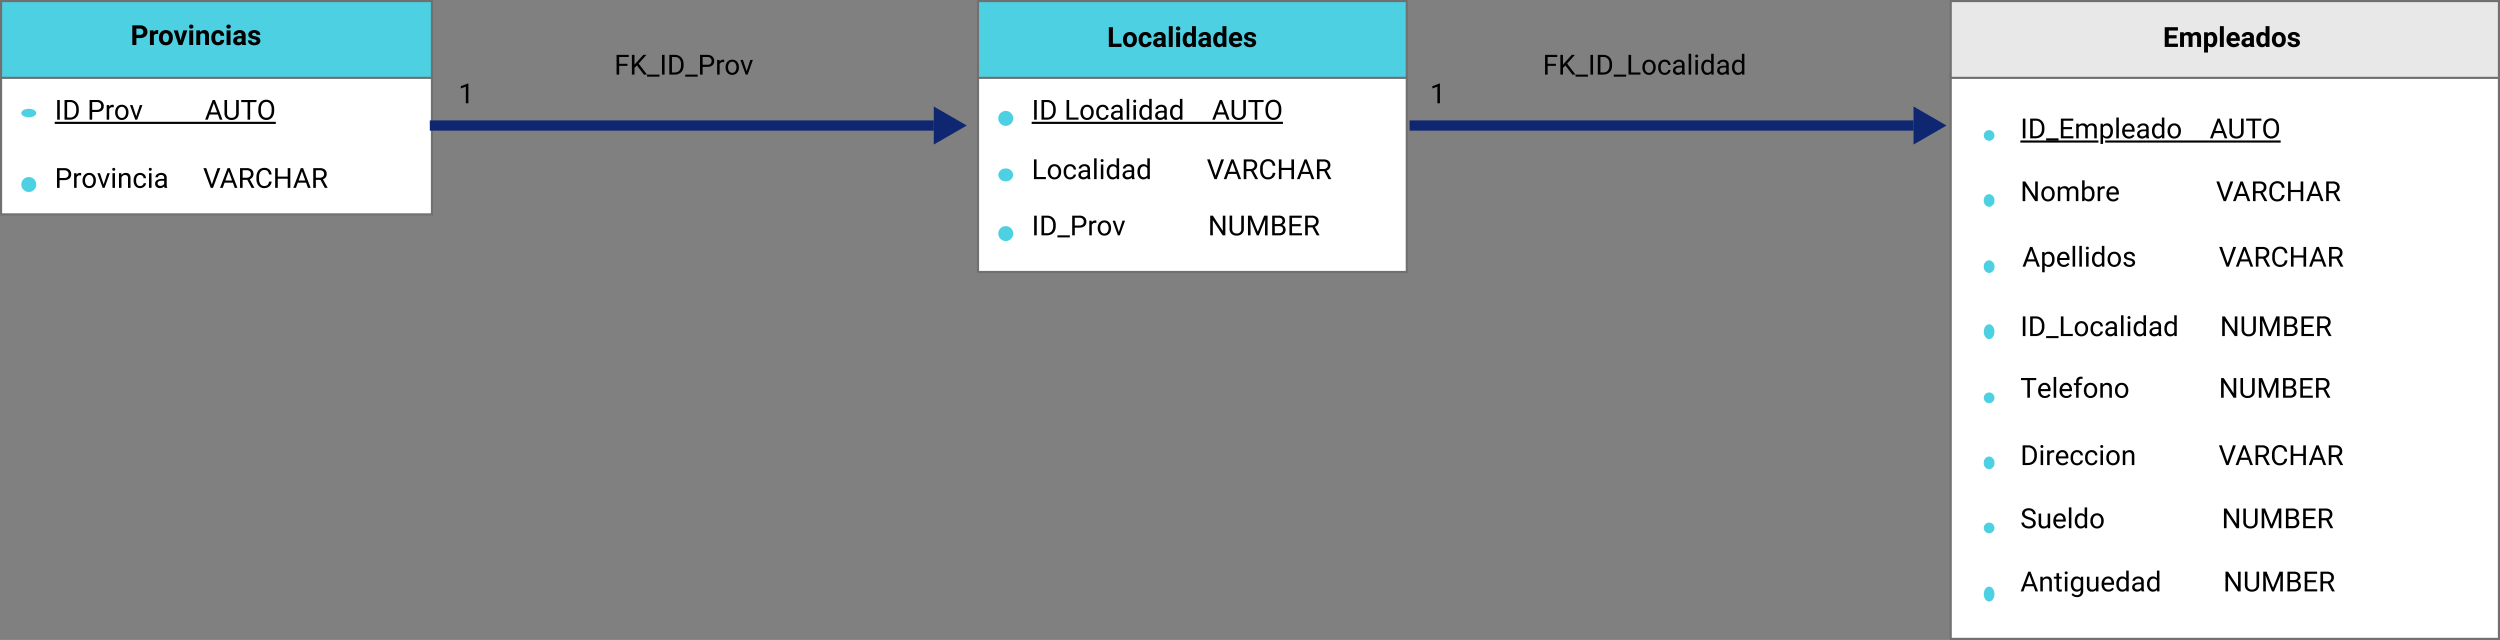 <svg xmlns="http://www.w3.org/2000/svg" width="1172" height="300" viewBox="0 0 1172 300">
  <rect x="0" y="0" width="1172" height="300" fill="#808080" stroke="none"/>
  <g id="Grupo_139914" data-name="Grupo 139914" transform="translate(-201 -809)">
    <g id="Trazado_197391" data-name="Trazado 197391" transform="translate(201 842)" fill="#fff">
      <path d="M 202.5 67.5 L 0.5 67.5 L 0.5 0.5 L 202.5 0.5 L 202.5 67.5 Z" stroke="none"/>
      <path d="M 1 1 L 1 67 L 202 67 L 202 1 L 1 1 M 0 0 L 203 0 L 203 68 L 0 68 L 0 0 Z" stroke="none" fill="#707070"/>
    </g>
    <g id="Trazado_197392" data-name="Trazado 197392" transform="translate(659 842)" fill="#fff">
      <path d="M 201.5 94.5 L 0.5 94.5 L 0.5 0.5 L 201.5 0.5 L 201.5 94.5 Z" stroke="none"/>
      <path d="M 1 1 L 1 94 L 201 94 L 201 1 L 1 1 M 0 0 L 202 0 L 202 95 L 0 95 L 0 0 Z" stroke="none" fill="#707070"/>
    </g>
    <g id="Trazado_197393" data-name="Trazado 197393" transform="translate(1115 842)" fill="#fff">
      <path d="M 257.5 266.5 L 0.5 266.5 L 0.5 0.5 L 257.5 0.5 L 257.5 266.5 Z" stroke="none"/>
      <path d="M 1 1 L 1 266 L 257 266 L 257 1 L 1 1 M 0 0 L 258 0 L 258 267 L 0 267 L 0 0 Z" stroke="none" fill="#707070"/>
    </g>
    <g id="Trazado_197394" data-name="Trazado 197394" transform="translate(201 809)" fill="#4dd0e1">
      <path d="M 202.5 36.5 L 0.5 36.5 L 0.5 0.5 L 202.5 0.5 L 202.5 36.5 Z" stroke="none"/>
      <path d="M 1 1 L 1 36 L 202 36 L 202 1 L 1 1 M 0 0 L 203 0 L 203 37 L 0 37 L 0 0 Z" stroke="none" fill="#707070"/>
    </g>
    <g id="Trazado_197395" data-name="Trazado 197395" transform="translate(659 809)" fill="#4dd0e1">
      <path d="M 201.5 36.5 L 0.5 36.5 L 0.5 0.5 L 201.5 0.5 L 201.5 36.5 Z" stroke="none"/>
      <path d="M 1 1 L 1 36 L 201 36 L 201 1 L 1 1 M 0 0 L 202 0 L 202 37 L 0 37 L 0 0 Z" stroke="none" fill="#707070"/>
    </g>
    <g id="Trazado_197396" data-name="Trazado 197396" transform="translate(1115 809)" fill="#e8e8e8">
      <path d="M 257.5 36.5 L 0.5 36.5 L 0.5 0.5 L 257.5 0.5 L 257.5 36.5 Z" stroke="none"/>
      <path d="M 1 1 L 1 36 L 257 36 L 257 1 L 1 1 M 0 0 L 258 0 L 258 37 L 0 37 L 0 0 Z" stroke="none" fill="#707070"/>
    </g>
    <path id="Trazado_197397" data-name="Trazado 197397" d="M2.729-3.256V0H.825V-9.242H4.431a4.171,4.171,0,0,1,1.831.381A2.807,2.807,0,0,1,7.478-7.779a3.018,3.018,0,0,1,.425,1.6,2.654,2.654,0,0,1-.93,2.142A3.873,3.873,0,0,1,4.4-3.256Zm0-1.542h1.7a1.673,1.673,0,0,0,1.152-.355,1.293,1.293,0,0,0,.4-1.016,1.524,1.524,0,0,0-.4-1.1,1.494,1.494,0,0,0-1.1-.432H2.729Zm10.22-.349a4.984,4.984,0,0,0-.66-.051,1.344,1.344,0,0,0-1.365.7V0H9.09V-6.868h1.733l.051.819A1.7,1.7,0,0,1,12.4-7a1.922,1.922,0,0,1,.571.083Zm.368,1.65a4.073,4.073,0,0,1,.394-1.822,2.881,2.881,0,0,1,1.133-1.238A3.306,3.306,0,0,1,16.561-7a3.127,3.127,0,0,1,2.269.851,3.414,3.414,0,0,1,.981,2.311l.013.47a3.59,3.59,0,0,1-.882,2.536,3.067,3.067,0,0,1-2.368.955A3.082,3.082,0,0,1,14.2-.825a3.653,3.653,0,0,1-.885-2.59Zm1.834.13a2.567,2.567,0,0,0,.368,1.5,1.215,1.215,0,0,0,1.054.518,1.217,1.217,0,0,0,1.041-.512A2.809,2.809,0,0,0,17.989-3.5a2.542,2.542,0,0,0-.375-1.488,1.217,1.217,0,0,0-1.054-.528,1.2,1.2,0,0,0-1.041.524A2.857,2.857,0,0,0,15.152-3.367Zm8.277,1.127,1.276-4.627h1.917L24.305,0H22.553L20.236-6.868h1.917ZM29.364,0H27.523V-6.868h1.841ZM27.416-8.646a.9.9,0,0,1,.276-.679,1.037,1.037,0,0,1,.752-.267,1.04,1.04,0,0,1,.749.267.9.9,0,0,1,.279.679.9.9,0,0,1-.282.686,1.042,1.042,0,0,1-.746.267A1.042,1.042,0,0,1,27.7-7.96.9.9,0,0,1,27.416-8.646Zm5.148,1.777.057.793A2.4,2.4,0,0,1,34.595-7a1.993,1.993,0,0,1,1.625.641,2.991,2.991,0,0,1,.546,1.917V0H34.931V-4.393a1.19,1.19,0,0,0-.254-.847,1.137,1.137,0,0,0-.844-.263,1.262,1.262,0,0,0-1.162.66V0H30.837V-6.868Zm8.449,5.516a1.2,1.2,0,0,0,.825-.279.979.979,0,0,0,.33-.743h1.72a2.353,2.353,0,0,1-.381,1.279,2.513,2.513,0,0,1-1.025.9,3.208,3.208,0,0,1-1.438.321,2.982,2.982,0,0,1-2.323-.936A3.705,3.705,0,0,1,37.87-3.4v-.121a3.663,3.663,0,0,1,.844-2.533A2.947,2.947,0,0,1,41.031-7a2.889,2.889,0,0,1,2.066.733,2.6,2.6,0,0,1,.79,1.952h-1.72a1.261,1.261,0,0,0-.33-.871A1.1,1.1,0,0,0,41-5.516a1.1,1.1,0,0,0-.968.467A2.708,2.708,0,0,0,39.7-3.533v.191a2.742,2.742,0,0,0,.324,1.526A1.119,1.119,0,0,0,41.012-1.352ZM46.871,0H45.03V-6.868h1.841ZM44.922-8.646a.9.9,0,0,1,.276-.679,1.037,1.037,0,0,1,.752-.267,1.04,1.04,0,0,1,.749.267.9.9,0,0,1,.279.679.9.9,0,0,1-.282.686,1.042,1.042,0,0,1-.746.267A1.042,1.042,0,0,1,45.2-7.96.9.9,0,0,1,44.922-8.646ZM52.362,0a2.037,2.037,0,0,1-.184-.616,2.22,2.22,0,0,1-1.733.743,2.439,2.439,0,0,1-1.673-.584,1.878,1.878,0,0,1-.663-1.473,1.941,1.941,0,0,1,.809-1.676,3.994,3.994,0,0,1,2.339-.59H52.1v-.394a1.132,1.132,0,0,0-.244-.762.961.961,0,0,0-.771-.286,1.093,1.093,0,0,0-.727.222.755.755,0,0,0-.263.609H48.261a1.843,1.843,0,0,1,.368-1.1,2.434,2.434,0,0,1,1.041-.8A3.794,3.794,0,0,1,51.181-7a3,3,0,0,1,2.015.638,2.232,2.232,0,0,1,.746,1.793v2.977a3.284,3.284,0,0,0,.273,1.479V0ZM50.845-1.276a1.58,1.58,0,0,0,.749-.181,1.188,1.188,0,0,0,.508-.486V-3.123h-.686q-1.377,0-1.466.952l-.006.108a.734.734,0,0,0,.241.565A.937.937,0,0,0,50.845-1.276ZM59.071-1.9a.591.591,0,0,0-.333-.53,3.785,3.785,0,0,0-1.07-.346q-2.45-.514-2.45-2.082a1.887,1.887,0,0,1,.759-1.527A3.06,3.06,0,0,1,57.96-7a3.293,3.293,0,0,1,2.092.616,1.94,1.94,0,0,1,.784,1.6H59a.888.888,0,0,0-.254-.651,1.075,1.075,0,0,0-.793-.257,1.1,1.1,0,0,0-.717.209.661.661,0,0,0-.254.533.565.565,0,0,0,.289.492,2.971,2.971,0,0,0,.974.324,7.959,7.959,0,0,1,1.155.308,1.9,1.9,0,0,1,1.454,1.847,1.792,1.792,0,0,1-.806,1.52,3.478,3.478,0,0,1-2.082.581,3.632,3.632,0,0,1-1.533-.308,2.572,2.572,0,0,1-1.051-.844A1.962,1.962,0,0,1,55-2.184h1.739a.958.958,0,0,0,.362.749,1.435,1.435,0,0,0,.9.26,1.328,1.328,0,0,0,.8-.2A.622.622,0,0,0,59.071-1.9Z" transform="translate(262.201 830.109)"/>
    <path id="Trazado_197398" data-name="Trazado 197398" d="M2.38,0H1.162V-9.242H2.38ZM4.608,0V-9.242H7.217a4.2,4.2,0,0,1,2.133.533,3.606,3.606,0,0,1,1.431,1.517,4.938,4.938,0,0,1,.511,2.26v.59a4.955,4.955,0,0,1-.5,2.292A3.55,3.55,0,0,1,9.347-.54,4.467,4.467,0,0,1,7.167,0ZM5.827-8.246V-1H7.109A2.79,2.79,0,0,0,9.3-1.873a3.622,3.622,0,0,0,.784-2.5v-.54a3.68,3.68,0,0,0-.74-2.449,2.632,2.632,0,0,0-2.1-.886ZM17.57-3.618V0H16.352V-9.242H19.76a3.425,3.425,0,0,1,2.377.774A2.625,2.625,0,0,1,23-6.417a2.591,2.591,0,0,1-.841,2.073,3.578,3.578,0,0,1-2.409.727Zm0-1h2.19a2.19,2.19,0,0,0,1.5-.461,1.686,1.686,0,0,0,.521-1.332,1.742,1.742,0,0,0-.521-1.323,2.051,2.051,0,0,0-1.428-.515H17.57Zm10.118-1.2a3.519,3.519,0,0,0-.578-.044,1.547,1.547,0,0,0-1.568.984V0H24.369V-6.868h1.143l.019.793A1.829,1.829,0,0,1,27.168-7a1.2,1.2,0,0,1,.521.089ZM28.33-3.5a4.057,4.057,0,0,1,.4-1.815,2.96,2.96,0,0,1,1.1-1.244A3.007,3.007,0,0,1,31.446-7a2.9,2.9,0,0,1,2.269.971,3.736,3.736,0,0,1,.866,2.583v.083a4.092,4.092,0,0,1-.384,1.8A2.916,2.916,0,0,1,33.1-.317a3.041,3.041,0,0,1-1.641.444A2.889,2.889,0,0,1,29.2-.844a3.718,3.718,0,0,1-.866-2.571Zm1.181.14a2.938,2.938,0,0,0,.53,1.834,1.7,1.7,0,0,0,1.419.692,1.686,1.686,0,0,0,1.422-.7A3.213,3.213,0,0,0,33.408-3.5a2.933,2.933,0,0,0-.536-1.831,1.705,1.705,0,0,0-1.425-.7,1.686,1.686,0,0,0-1.4.692A3.189,3.189,0,0,0,29.51-3.358Zm8.715,1.765,1.7-5.275h1.2L38.664,0h-.9L35.28-6.868h1.2Zm38.283-.825H72.636L71.767,0H70.51l3.529-9.242h1.066L78.641,0h-1.25Zm-3.5-1h3.142L74.572-7.738ZM86.284-9.242v6.284a2.948,2.948,0,0,1-.822,2.139A3.312,3.312,0,0,1,83.25.114l-.324.013a3.459,3.459,0,0,1-2.418-.819,2.929,2.929,0,0,1-.914-2.253v-6.3H80.8v6.259a2.114,2.114,0,0,0,.552,1.558,2.123,2.123,0,0,0,1.574.555,2.137,2.137,0,0,0,1.584-.552,2.11,2.11,0,0,0,.549-1.555V-9.242Zm8.309,1H91.622V0H90.41V-8.246H87.445v-1h7.147Zm8.3,3.923a5.717,5.717,0,0,1-.457,2.371,3.462,3.462,0,0,1-1.295,1.546,3.563,3.563,0,0,1-1.955.533,3.532,3.532,0,0,1-1.936-.536,3.545,3.545,0,0,1-1.311-1.53,5.486,5.486,0,0,1-.479-2.3v-.667a5.649,5.649,0,0,1,.463-2.355,3.532,3.532,0,0,1,1.311-1.565,3.517,3.517,0,0,1,1.939-.543,3.583,3.583,0,0,1,1.958.536,3.455,3.455,0,0,1,1.3,1.555,5.745,5.745,0,0,1,.457,2.371Zm-1.212-.6a4.144,4.144,0,0,0-.66-2.523,2.177,2.177,0,0,0-1.847-.879,2.154,2.154,0,0,0-1.819.879A4.059,4.059,0,0,0,96.675-5v.679a4.15,4.15,0,0,0,.67,2.5,2.163,2.163,0,0,0,1.844.911,2.154,2.154,0,0,0,1.828-.86,4.126,4.126,0,0,0,.667-2.466ZM0,1H103.651V2H0Z" transform="translate(226.647 865.112)"/>
    <path id="Trazado_197399" data-name="Trazado 197399" d="M2.729-1.53H6.773V0H.825V-9.242h1.9ZM7.458-3.5a4.073,4.073,0,0,1,.394-1.822A2.881,2.881,0,0,1,8.985-6.557,3.306,3.306,0,0,1,10.7-7a3.128,3.128,0,0,1,2.269.851,3.414,3.414,0,0,1,.981,2.311l.013.47a3.59,3.59,0,0,1-.882,2.536,3.067,3.067,0,0,1-2.368.955A3.082,3.082,0,0,1,8.344-.825a3.653,3.653,0,0,1-.885-2.59Zm1.834.13a2.567,2.567,0,0,0,.368,1.5,1.215,1.215,0,0,0,1.054.518,1.217,1.217,0,0,0,1.041-.512A2.809,2.809,0,0,0,12.13-3.5a2.542,2.542,0,0,0-.375-1.488A1.217,1.217,0,0,0,10.7-5.516a1.2,1.2,0,0,0-1.041.524A2.857,2.857,0,0,0,9.293-3.367Zm8.658,2.015a1.2,1.2,0,0,0,.825-.279.979.979,0,0,0,.33-.743h1.72a2.353,2.353,0,0,1-.381,1.279,2.513,2.513,0,0,1-1.025.9,3.208,3.208,0,0,1-1.438.321A2.982,2.982,0,0,1,15.66-.809,3.705,3.705,0,0,1,14.809-3.4v-.121a3.663,3.663,0,0,1,.844-2.533A2.947,2.947,0,0,1,17.97-7a2.889,2.889,0,0,1,2.066.733,2.6,2.6,0,0,1,.79,1.952h-1.72a1.261,1.261,0,0,0-.33-.871,1.1,1.1,0,0,0-.838-.335,1.1,1.1,0,0,0-.968.467,2.708,2.708,0,0,0-.327,1.516v.191a2.742,2.742,0,0,0,.324,1.526A1.119,1.119,0,0,0,17.951-1.352ZM25.854,0a2.037,2.037,0,0,1-.184-.616,2.22,2.22,0,0,1-1.733.743,2.439,2.439,0,0,1-1.673-.584A1.878,1.878,0,0,1,21.6-1.93a1.941,1.941,0,0,1,.809-1.676A3.994,3.994,0,0,1,24.75-4.2h.844v-.394a1.132,1.132,0,0,0-.244-.762.961.961,0,0,0-.771-.286,1.093,1.093,0,0,0-.727.222.755.755,0,0,0-.263.609H21.753a1.843,1.843,0,0,1,.368-1.1,2.434,2.434,0,0,1,1.041-.8A3.794,3.794,0,0,1,24.673-7a3,3,0,0,1,2.015.638,2.232,2.232,0,0,1,.746,1.793v2.977a3.284,3.284,0,0,0,.273,1.479V0ZM24.337-1.276a1.58,1.58,0,0,0,.749-.181,1.188,1.188,0,0,0,.508-.486V-3.123h-.686q-1.377,0-1.466.952l-.006.108a.734.734,0,0,0,.241.565A.937.937,0,0,0,24.337-1.276ZM30.78,0H28.939V-9.75H30.78Zm3.447,0H32.386V-6.868h1.841ZM32.278-8.646a.9.9,0,0,1,.276-.679,1.037,1.037,0,0,1,.752-.267,1.04,1.04,0,0,1,.749.267.9.9,0,0,1,.279.679.9.9,0,0,1-.282.686,1.042,1.042,0,0,1-.746.267,1.042,1.042,0,0,1-.746-.267A.9.9,0,0,1,32.278-8.646Zm3.174,5.161a4.139,4.139,0,0,1,.72-2.558A2.338,2.338,0,0,1,38.143-7a2.1,2.1,0,0,1,1.657.749v-3.5h1.841V0H39.984L39.9-.73A2.159,2.159,0,0,1,38.13.127a2.331,2.331,0,0,1-1.946-.955A4.272,4.272,0,0,1,35.452-3.485Zm1.834.137a2.711,2.711,0,0,0,.336,1.481,1.1,1.1,0,0,0,.978.515,1.227,1.227,0,0,0,1.2-.718V-4.785A1.21,1.21,0,0,0,38.613-5.5Q37.286-5.5,37.286-3.348ZM47.042,0a2.037,2.037,0,0,1-.184-.616,2.22,2.22,0,0,1-1.733.743,2.439,2.439,0,0,1-1.673-.584A1.878,1.878,0,0,1,42.79-1.93,1.941,1.941,0,0,1,43.6-3.605a3.994,3.994,0,0,1,2.339-.59h.844v-.394a1.132,1.132,0,0,0-.244-.762.961.961,0,0,0-.771-.286,1.093,1.093,0,0,0-.727.222.755.755,0,0,0-.263.609H42.942a1.843,1.843,0,0,1,.368-1.1,2.434,2.434,0,0,1,1.041-.8A3.794,3.794,0,0,1,45.862-7a3,3,0,0,1,2.015.638,2.232,2.232,0,0,1,.746,1.793v2.977A3.284,3.284,0,0,0,48.9-.108V0ZM45.525-1.276a1.58,1.58,0,0,0,.749-.181,1.188,1.188,0,0,0,.508-.486V-3.123H46.1q-1.377,0-1.466.952l-.006.108a.734.734,0,0,0,.241.565A.937.937,0,0,0,45.525-1.276Zm4.221-2.209a4.139,4.139,0,0,1,.72-2.558A2.338,2.338,0,0,1,52.438-7a2.1,2.1,0,0,1,1.657.749v-3.5h1.841V0H54.279L54.19-.73a2.159,2.159,0,0,1-1.765.857A2.331,2.331,0,0,1,50.48-.828,4.272,4.272,0,0,1,49.747-3.485Zm1.834.137a2.711,2.711,0,0,0,.336,1.481,1.1,1.1,0,0,0,.978.515,1.227,1.227,0,0,0,1.2-.718V-4.785A1.21,1.21,0,0,0,52.908-5.5Q51.581-5.5,51.581-3.348ZM60.519.127A3.372,3.372,0,0,1,58.059-.8a3.294,3.294,0,0,1-.949-2.469v-.178a4.149,4.149,0,0,1,.4-1.85,2.935,2.935,0,0,1,1.133-1.257A3.18,3.18,0,0,1,60.315-7a2.85,2.85,0,0,1,2.219.889,3.611,3.611,0,0,1,.809,2.52v.749H58.97a1.7,1.7,0,0,0,.536,1.079,1.621,1.621,0,0,0,1.133.406A1.98,1.98,0,0,0,62.3-2.12l.9,1.009A2.754,2.754,0,0,1,62.08-.2,3.665,3.665,0,0,1,60.519.127Zm-.209-5.643a1.146,1.146,0,0,0-.885.37,1.915,1.915,0,0,0-.435,1.058h2.552v-.147a1.366,1.366,0,0,0-.33-.947A1.183,1.183,0,0,0,60.309-5.516ZM68.1-1.9a.591.591,0,0,0-.333-.53,3.785,3.785,0,0,0-1.07-.346q-2.45-.514-2.45-2.082a1.887,1.887,0,0,1,.759-1.527A3.06,3.06,0,0,1,66.993-7a3.293,3.293,0,0,1,2.092.616,1.94,1.94,0,0,1,.784,1.6H68.034a.888.888,0,0,0-.254-.651,1.075,1.075,0,0,0-.793-.257,1.1,1.1,0,0,0-.717.209.661.661,0,0,0-.254.533.565.565,0,0,0,.289.492,2.971,2.971,0,0,0,.974.324,7.958,7.958,0,0,1,1.155.308,1.9,1.9,0,0,1,1.454,1.847,1.792,1.792,0,0,1-.806,1.52A3.478,3.478,0,0,1,67,.127a3.632,3.632,0,0,1-1.533-.308,2.572,2.572,0,0,1-1.051-.844,1.962,1.962,0,0,1-.381-1.158h1.739a.958.958,0,0,0,.362.749,1.435,1.435,0,0,0,.9.26,1.328,1.328,0,0,0,.8-.2A.622.622,0,0,0,68.1-1.9Z" transform="translate(720 831)"/>
    <path id="Trazado_197400" data-name="Trazado 197400" d="M2.38,0H1.162V-9.242H2.38ZM4.608,0V-9.242H7.217a4.2,4.2,0,0,1,2.133.533,3.606,3.606,0,0,1,1.431,1.517,4.938,4.938,0,0,1,.511,2.26v.59a4.955,4.955,0,0,1-.5,2.292A3.55,3.55,0,0,1,9.347-.54,4.467,4.467,0,0,1,7.167,0ZM5.827-8.246V-1H7.109A2.79,2.79,0,0,0,9.3-1.873a3.622,3.622,0,0,0,.784-2.5v-.54a3.68,3.68,0,0,0-.74-2.449,2.632,2.632,0,0,0-2.1-.886ZM17.577-1h4.38V0h-5.6V-9.242h1.225Zm5.275-2.5a4.057,4.057,0,0,1,.4-1.815,2.96,2.96,0,0,1,1.1-1.244A3.007,3.007,0,0,1,25.968-7a2.9,2.9,0,0,1,2.269.971A3.736,3.736,0,0,1,29.1-3.44v.083a4.092,4.092,0,0,1-.384,1.8,2.916,2.916,0,0,1-1.1,1.241,3.041,3.041,0,0,1-1.641.444,2.889,2.889,0,0,1-2.263-.971,3.718,3.718,0,0,1-.866-2.571Zm1.181.14a2.938,2.938,0,0,0,.53,1.834,1.7,1.7,0,0,0,1.419.692,1.686,1.686,0,0,0,1.422-.7A3.213,3.213,0,0,0,27.93-3.5a2.933,2.933,0,0,0-.536-1.831,1.705,1.705,0,0,0-1.425-.7,1.686,1.686,0,0,0-1.4.692A3.189,3.189,0,0,0,24.032-3.358Zm9.3,2.526a1.692,1.692,0,0,0,1.1-.381,1.34,1.34,0,0,0,.521-.952h1.111a2.13,2.13,0,0,1-.406,1.124,2.676,2.676,0,0,1-1,.851,2.885,2.885,0,0,1-1.323.317A2.829,2.829,0,0,1,31.1-.809a3.729,3.729,0,0,1-.828-2.561v-.2a4.135,4.135,0,0,1,.368-1.784A2.8,2.8,0,0,1,31.7-6.563,3,3,0,0,1,33.325-7a2.755,2.755,0,0,1,1.92.692,2.473,2.473,0,0,1,.816,1.8H34.95a1.618,1.618,0,0,0-.5-1.095,1.57,1.57,0,0,0-1.12-.428,1.644,1.644,0,0,0-1.387.644,3.026,3.026,0,0,0-.492,1.863V-3.3a2.965,2.965,0,0,0,.489,1.828A1.651,1.651,0,0,0,33.332-.832ZM41.622,0a2.467,2.467,0,0,1-.165-.724A2.62,2.62,0,0,1,39.5.127a2.424,2.424,0,0,1-1.666-.574A1.859,1.859,0,0,1,37.185-1.9,1.942,1.942,0,0,1,38-3.571a3.846,3.846,0,0,1,2.295-.594h1.143V-4.7a1.319,1.319,0,0,0-.368-.981,1.48,1.48,0,0,0-1.085-.365,1.712,1.712,0,0,0-1.054.317.935.935,0,0,0-.425.768H37.324a1.621,1.621,0,0,1,.365-.993,2.491,2.491,0,0,1,.99-.759A3.331,3.331,0,0,1,40.054-7a2.715,2.715,0,0,1,1.86.594,2.141,2.141,0,0,1,.7,1.635v3.161a3.865,3.865,0,0,0,.241,1.5V0ZM39.673-.9a2.064,2.064,0,0,0,1.047-.286,1.728,1.728,0,0,0,.717-.743V-3.333h-.92q-2.158,0-2.158,1.263a1.069,1.069,0,0,0,.368.863A1.415,1.415,0,0,0,39.673-.9Zm6.056.9H44.554V-9.75h1.174Zm3.155,0H47.709V-6.868h1.174Zm-1.27-8.69a.7.7,0,0,1,.175-.482.655.655,0,0,1,.517-.2.666.666,0,0,1,.521.2A.694.694,0,0,1,49-8.69a.671.671,0,0,1-.178.476.678.678,0,0,1-.521.19.667.667,0,0,1-.517-.19A.678.678,0,0,1,47.614-8.69Zm2.863,5.2a4.023,4.023,0,0,1,.749-2.542A2.369,2.369,0,0,1,53.187-7,2.382,2.382,0,0,1,55.1-6.17V-9.75h1.174V0H55.193l-.057-.736a2.391,2.391,0,0,1-1.961.863,2.346,2.346,0,0,1-1.946-.978A4.069,4.069,0,0,1,50.477-3.4Zm1.174.133a3.046,3.046,0,0,0,.482,1.828,1.56,1.56,0,0,0,1.333.66,1.713,1.713,0,0,0,1.631-1V-5.027A1.726,1.726,0,0,0,53.479-6a1.567,1.567,0,0,0-1.346.667A3.354,3.354,0,0,0,51.651-3.358ZM62.334,0a2.467,2.467,0,0,1-.165-.724,2.62,2.62,0,0,1-1.955.851,2.424,2.424,0,0,1-1.666-.574A1.859,1.859,0,0,1,57.9-1.9a1.942,1.942,0,0,1,.816-1.666,3.846,3.846,0,0,1,2.295-.594H62.15V-4.7a1.319,1.319,0,0,0-.368-.981A1.48,1.48,0,0,0,60.7-6.049a1.712,1.712,0,0,0-1.054.317.935.935,0,0,0-.425.768H58.037a1.621,1.621,0,0,1,.365-.993,2.491,2.491,0,0,1,.99-.759A3.331,3.331,0,0,1,60.766-7a2.715,2.715,0,0,1,1.86.594,2.141,2.141,0,0,1,.7,1.635v3.161a3.865,3.865,0,0,0,.241,1.5V0ZM60.385-.9a2.064,2.064,0,0,0,1.047-.286,1.728,1.728,0,0,0,.717-.743V-3.333h-.92q-2.158,0-2.158,1.263a1.069,1.069,0,0,0,.368.863A1.415,1.415,0,0,0,60.385-.9Zm4.494-2.6a4.023,4.023,0,0,1,.749-2.542A2.369,2.369,0,0,1,67.59-7,2.382,2.382,0,0,1,69.5-6.17V-9.75h1.174V0H69.6l-.057-.736a2.391,2.391,0,0,1-1.961.863,2.346,2.346,0,0,1-1.946-.978A4.069,4.069,0,0,1,64.879-3.4Zm1.174.133a3.046,3.046,0,0,0,.482,1.828,1.56,1.56,0,0,0,1.333.66,1.713,1.713,0,0,0,1.631-1V-5.027A1.726,1.726,0,0,0,67.882-6a1.567,1.567,0,0,0-1.346.667A3.354,3.354,0,0,0,66.054-3.358Zm24.6.939H86.785L85.916,0H84.659l3.529-9.242h1.066L92.79,0H91.54Zm-3.5-1H90.3L88.721-7.738Zm13.279-5.827v6.284a2.948,2.948,0,0,1-.822,2.139A3.312,3.312,0,0,1,97.4.114l-.324.013a3.459,3.459,0,0,1-2.418-.819,2.929,2.929,0,0,1-.914-2.253v-6.3h1.206v6.259A2.114,2.114,0,0,0,95.5-1.425a2.123,2.123,0,0,0,1.574.555,2.137,2.137,0,0,0,1.584-.552,2.11,2.11,0,0,0,.549-1.555V-9.242Zm8.309,1h-2.971V0h-1.212V-8.246h-2.964v-1h7.147Zm8.3,3.923a5.717,5.717,0,0,1-.457,2.371,3.462,3.462,0,0,1-1.295,1.546,3.563,3.563,0,0,1-1.955.533A3.532,3.532,0,0,1,111.4-.409a3.545,3.545,0,0,1-1.311-1.53,5.486,5.486,0,0,1-.479-2.3v-.667a5.649,5.649,0,0,1,.463-2.355,3.532,3.532,0,0,1,1.311-1.565,3.517,3.517,0,0,1,1.939-.543,3.583,3.583,0,0,1,1.958.536,3.455,3.455,0,0,1,1.3,1.555,5.745,5.745,0,0,1,.457,2.371Zm-1.212-.6a4.144,4.144,0,0,0-.66-2.523,2.177,2.177,0,0,0-1.847-.879,2.154,2.154,0,0,0-1.819.879A4.059,4.059,0,0,0,110.824-5v.679a4.15,4.15,0,0,0,.67,2.5,2.163,2.163,0,0,0,1.844.911,2.154,2.154,0,0,0,1.828-.86,4.126,4.126,0,0,0,.667-2.466ZM0,1H117.8V2H0Z" transform="translate(684.644 865.112)"/>
    <path id="Trazado_197401" data-name="Trazado 197401" d="M6.386-4.005H2.729V-1.53H7.021V0H.825V-9.242H7.008V-7.7H2.729v2.2H6.386ZM9.737-6.868l.057.768A2.414,2.414,0,0,1,11.769-7,1.832,1.832,0,0,1,13.59-5.948,2.358,2.358,0,0,1,15.653-7a2.049,2.049,0,0,1,1.663.651,2.991,2.991,0,0,1,.546,1.958V0H16.021V-4.38a1.308,1.308,0,0,0-.229-.854,1.013,1.013,0,0,0-.806-.27,1.145,1.145,0,0,0-1.143.787L13.851,0H12.016V-4.374a1.292,1.292,0,0,0-.235-.863,1.023,1.023,0,0,0-.8-.267,1.189,1.189,0,0,0-1.13.647V0H8.017V-6.868Zm15.717,3.5a4.119,4.119,0,0,1-.72,2.542,2.31,2.31,0,0,1-1.946.955A2.14,2.14,0,0,1,21.106-.6V2.641H19.271V-6.868h1.7l.063.673A2.156,2.156,0,0,1,22.775-7a2.326,2.326,0,0,1,1.974.939,4.231,4.231,0,0,1,.7,2.59ZM23.62-3.5a2.7,2.7,0,0,0-.34-1.479,1.106,1.106,0,0,0-.987-.521,1.2,1.2,0,0,0-1.187.66v2.812a1.222,1.222,0,0,0,1.2.679Q23.62-1.352,23.62-3.5ZM28.526,0H26.686V-9.75h1.841ZM33.2.127A3.372,3.372,0,0,1,30.739-.8a3.294,3.294,0,0,1-.949-2.469v-.178a4.149,4.149,0,0,1,.4-1.85,2.935,2.935,0,0,1,1.133-1.257A3.18,3.18,0,0,1,33-7a2.85,2.85,0,0,1,2.219.889,3.611,3.611,0,0,1,.809,2.52v.749H31.649a1.7,1.7,0,0,0,.536,1.079,1.621,1.621,0,0,0,1.133.406,1.98,1.98,0,0,0,1.657-.768l.9,1.009A2.754,2.754,0,0,1,34.76-.2,3.665,3.665,0,0,1,33.2.127Zm-.209-5.643a1.146,1.146,0,0,0-.885.37,1.915,1.915,0,0,0-.435,1.058H34.22v-.147a1.366,1.366,0,0,0-.33-.947A1.183,1.183,0,0,0,32.989-5.516ZM41.044,0a2.037,2.037,0,0,1-.184-.616,2.22,2.22,0,0,1-1.733.743,2.439,2.439,0,0,1-1.673-.584,1.878,1.878,0,0,1-.663-1.473A1.941,1.941,0,0,1,37.6-3.605a3.994,3.994,0,0,1,2.339-.59h.844v-.394a1.132,1.132,0,0,0-.244-.762.961.961,0,0,0-.771-.286,1.093,1.093,0,0,0-.727.222.755.755,0,0,0-.263.609H36.943a1.843,1.843,0,0,1,.368-1.1,2.434,2.434,0,0,1,1.041-.8A3.794,3.794,0,0,1,39.863-7a3,3,0,0,1,2.015.638,2.232,2.232,0,0,1,.746,1.793v2.977A3.284,3.284,0,0,0,42.9-.108V0ZM39.527-1.276a1.58,1.58,0,0,0,.749-.181,1.188,1.188,0,0,0,.508-.486V-3.123H40.1q-1.377,0-1.466.952l-.006.108a.734.734,0,0,0,.241.565A.937.937,0,0,0,39.527-1.276Zm4.221-2.209a4.139,4.139,0,0,1,.72-2.558A2.338,2.338,0,0,1,46.439-7a2.1,2.1,0,0,1,1.657.749v-3.5h1.841V0H48.28l-.089-.73a2.159,2.159,0,0,1-1.765.857,2.331,2.331,0,0,1-1.946-.955A4.272,4.272,0,0,1,43.748-3.485Zm1.834.137a2.711,2.711,0,0,0,.336,1.481,1.1,1.1,0,0,0,.978.515,1.227,1.227,0,0,0,1.2-.718V-4.785A1.21,1.21,0,0,0,46.909-5.5Q45.583-5.5,45.583-3.348ZM51.073-3.5a4.073,4.073,0,0,1,.394-1.822A2.881,2.881,0,0,1,52.6-6.557,3.306,3.306,0,0,1,54.317-7a3.128,3.128,0,0,1,2.269.851,3.414,3.414,0,0,1,.981,2.311l.013.47A3.59,3.59,0,0,1,56.7-.828,3.067,3.067,0,0,1,54.33.127a3.082,3.082,0,0,1-2.371-.952,3.653,3.653,0,0,1-.885-2.59Zm1.834.13a2.567,2.567,0,0,0,.368,1.5,1.215,1.215,0,0,0,1.054.518,1.217,1.217,0,0,0,1.041-.512A2.809,2.809,0,0,0,55.745-3.5a2.542,2.542,0,0,0-.375-1.488,1.217,1.217,0,0,0-1.054-.528,1.2,1.2,0,0,0-1.041.524A2.857,2.857,0,0,0,52.908-3.367ZM62.429-1.9a.591.591,0,0,0-.333-.53,3.785,3.785,0,0,0-1.07-.346q-2.45-.514-2.45-2.082a1.887,1.887,0,0,1,.759-1.527A3.06,3.06,0,0,1,61.318-7a3.293,3.293,0,0,1,2.092.616,1.94,1.94,0,0,1,.784,1.6H62.359a.888.888,0,0,0-.254-.651,1.075,1.075,0,0,0-.793-.257,1.1,1.1,0,0,0-.717.209.661.661,0,0,0-.254.533.565.565,0,0,0,.289.492,2.971,2.971,0,0,0,.974.324,7.959,7.959,0,0,1,1.155.308,1.9,1.9,0,0,1,1.454,1.847,1.792,1.792,0,0,1-.806,1.52,3.478,3.478,0,0,1-2.082.581,3.632,3.632,0,0,1-1.533-.308,2.572,2.572,0,0,1-1.051-.844,1.962,1.962,0,0,1-.381-1.158H60.1a.958.958,0,0,0,.362.749,1.435,1.435,0,0,0,.9.26,1.328,1.328,0,0,0,.8-.2A.622.622,0,0,0,62.429-1.9Z" transform="translate(1215 831)"/>
    <path id="Trazado_197402" data-name="Trazado 197402" d="M2.38,0H1.162V-9.242H2.38ZM4.608,0V-9.242H7.217a4.2,4.2,0,0,1,2.133.533,3.606,3.606,0,0,1,1.431,1.517,4.938,4.938,0,0,1,.511,2.26v.59a4.955,4.955,0,0,1-.5,2.292A3.55,3.55,0,0,1,9.347-.54,4.467,4.467,0,0,1,7.167,0ZM5.827-8.246V-1H7.109A2.79,2.79,0,0,0,9.3-1.873a3.622,3.622,0,0,0,.784-2.5v-.54a3.68,3.68,0,0,0-.74-2.449,2.632,2.632,0,0,0-2.1-.886ZM17.9.958H12.086V0H17.9Zm6.322-5.23H20.217V-1H24.87V0H19V-9.242h5.808v1H20.217v2.977h4.005Zm3.085-2.6.032.762A2.536,2.536,0,0,1,29.377-7a1.964,1.964,0,0,1,1.961,1.1,2.6,2.6,0,0,1,.892-.8,2.634,2.634,0,0,1,1.3-.3q2.26,0,2.3,2.393V0H34.652V-4.532a1.577,1.577,0,0,0-.336-1.1A1.482,1.482,0,0,0,33.186-6a1.557,1.557,0,0,0-1.085.39,1.584,1.584,0,0,0-.5,1.051V0H30.418V-4.5A1.31,1.31,0,0,0,28.952-6a1.571,1.571,0,0,0-1.581.984V0H26.2V-6.868ZM43.4-3.358a4.113,4.113,0,0,1-.717,2.526,2.3,2.3,0,0,1-1.942.958,2.519,2.519,0,0,1-1.968-.793V2.641H37.6V-6.868H38.67l.057.762A2.419,2.419,0,0,1,40.72-7a2.342,2.342,0,0,1,1.958.933,4.157,4.157,0,0,1,.72,2.6Zm-1.174-.133a3.035,3.035,0,0,0-.5-1.834A1.6,1.6,0,0,0,40.371-6a1.726,1.726,0,0,0-1.6.946v3.282a1.73,1.73,0,0,0,1.612.939,1.587,1.587,0,0,0,1.343-.67A3.312,3.312,0,0,0,42.225-3.491ZM46.167,0H44.992V-9.75h1.174ZM50.9.127A3,3,0,0,1,48.623-.79a3.4,3.4,0,0,1-.876-2.453v-.216a4.121,4.121,0,0,1,.39-1.825,3.045,3.045,0,0,1,1.092-1.257A2.745,2.745,0,0,1,50.75-7a2.572,2.572,0,0,1,2.082.882,3.82,3.82,0,0,1,.743,2.526V-3.1H48.921a2.441,2.441,0,0,0,.594,1.641,1.866,1.866,0,0,0,1.444.625,2.045,2.045,0,0,0,1.054-.254,2.648,2.648,0,0,0,.755-.673l.717.559A2.884,2.884,0,0,1,50.9.127ZM50.75-6.03a1.566,1.566,0,0,0-1.193.517,2.515,2.515,0,0,0-.6,1.45H52.4v-.089a2.237,2.237,0,0,0-.482-1.387A1.475,1.475,0,0,0,50.75-6.03ZM59.173,0a2.467,2.467,0,0,1-.165-.724,2.62,2.62,0,0,1-1.955.851,2.424,2.424,0,0,1-1.666-.574A1.859,1.859,0,0,1,54.736-1.9a1.942,1.942,0,0,1,.816-1.666,3.846,3.846,0,0,1,2.295-.594h1.143V-4.7a1.319,1.319,0,0,0-.368-.981,1.48,1.48,0,0,0-1.085-.365,1.712,1.712,0,0,0-1.054.317.935.935,0,0,0-.425.768H54.875a1.621,1.621,0,0,1,.365-.993,2.491,2.491,0,0,1,.99-.759A3.331,3.331,0,0,1,57.6-7a2.715,2.715,0,0,1,1.86.594,2.141,2.141,0,0,1,.7,1.635v3.161A3.865,3.865,0,0,0,60.4-.1V0ZM57.224-.9a2.064,2.064,0,0,0,1.047-.286,1.728,1.728,0,0,0,.717-.743V-3.333h-.92q-2.158,0-2.158,1.263a1.069,1.069,0,0,0,.368.863A1.415,1.415,0,0,0,57.224-.9Zm4.494-2.6a4.023,4.023,0,0,1,.749-2.542A2.369,2.369,0,0,1,64.429-7a2.382,2.382,0,0,1,1.911.825V-9.75h1.174V0H66.435l-.057-.736a2.391,2.391,0,0,1-1.961.863A2.346,2.346,0,0,1,62.47-.851,4.069,4.069,0,0,1,61.718-3.4Zm1.174.133a3.046,3.046,0,0,0,.482,1.828,1.56,1.56,0,0,0,1.333.66,1.713,1.713,0,0,0,1.631-1V-5.027A1.726,1.726,0,0,0,64.721-6a1.567,1.567,0,0,0-1.346.667A3.354,3.354,0,0,0,62.893-3.358Zm6.132-.14a4.057,4.057,0,0,1,.4-1.815,2.96,2.96,0,0,1,1.1-1.244A3.007,3.007,0,0,1,72.141-7a2.9,2.9,0,0,1,2.269.971,3.736,3.736,0,0,1,.866,2.583v.083a4.092,4.092,0,0,1-.384,1.8,2.916,2.916,0,0,1-1.1,1.241,3.041,3.041,0,0,1-1.641.444,2.889,2.889,0,0,1-2.263-.971,3.718,3.718,0,0,1-.866-2.571Zm1.181.14a2.938,2.938,0,0,0,.53,1.834,1.7,1.7,0,0,0,1.419.692,1.686,1.686,0,0,0,1.422-.7A3.213,3.213,0,0,0,74.1-3.5a2.933,2.933,0,0,0-.536-1.831,1.705,1.705,0,0,0-1.425-.7,1.686,1.686,0,0,0-1.4.692A3.189,3.189,0,0,0,70.205-3.358Zm24.705.939H91.038L90.168,0H88.912l3.529-9.242h1.066L97.043,0h-1.25Zm-3.5-1h3.142L92.974-7.738Zm13.279-5.827v6.284a2.948,2.948,0,0,1-.822,2.139,3.312,3.312,0,0,1-2.212.933l-.324.013a3.459,3.459,0,0,1-2.418-.819A2.929,2.929,0,0,1,98-2.945v-6.3H99.2v6.259a2.114,2.114,0,0,0,.552,1.558,2.123,2.123,0,0,0,1.574.555,2.137,2.137,0,0,0,1.584-.552,2.11,2.11,0,0,0,.549-1.555V-9.242Zm8.309,1h-2.971V0h-1.212V-8.246h-2.964v-1h7.147Zm8.3,3.923a5.717,5.717,0,0,1-.457,2.371,3.462,3.462,0,0,1-1.295,1.546,3.563,3.563,0,0,1-1.955.533,3.532,3.532,0,0,1-1.936-.536,3.545,3.545,0,0,1-1.311-1.53,5.486,5.486,0,0,1-.479-2.3v-.667a5.649,5.649,0,0,1,.463-2.355,3.532,3.532,0,0,1,1.311-1.565,3.517,3.517,0,0,1,1.939-.543,3.583,3.583,0,0,1,1.958.536,3.455,3.455,0,0,1,1.3,1.555,5.745,5.745,0,0,1,.457,2.371Zm-1.212-.6a4.144,4.144,0,0,0-.66-2.523,2.177,2.177,0,0,0-1.847-.879,2.154,2.154,0,0,0-1.819.879A4.059,4.059,0,0,0,115.077-5v.679a4.15,4.15,0,0,0,.67,2.5,2.163,2.163,0,0,0,1.844.911,2.154,2.154,0,0,0,1.828-.86,4.126,4.126,0,0,0,.667-2.466ZM0,1H36.6V2H0ZM39.771,1h82.281V2H39.771Z" transform="translate(1148.135 873.841)"/>
    <path id="Trazado_197403" data-name="Trazado 197403" d="M2.38,0H1.162V-9.242H2.38ZM4.608,0V-9.242H7.217a4.2,4.2,0,0,1,2.133.533,3.606,3.606,0,0,1,1.431,1.517,4.938,4.938,0,0,1,.511,2.26v.59a4.955,4.955,0,0,1-.5,2.292A3.55,3.55,0,0,1,9.347-.54,4.467,4.467,0,0,1,7.167,0ZM5.827-8.246V-1H7.109A2.79,2.79,0,0,0,9.3-1.873a3.622,3.622,0,0,0,.784-2.5v-.54a3.68,3.68,0,0,0-.74-2.449,2.632,2.632,0,0,0-2.1-.886ZM17.9.958H12.086V0H17.9ZM20.224-1H24.6V0H19V-9.242h1.225ZM25.5-3.5a4.057,4.057,0,0,1,.4-1.815A2.96,2.96,0,0,1,27-6.557,3.007,3.007,0,0,1,28.615-7a2.9,2.9,0,0,1,2.269.971,3.736,3.736,0,0,1,.866,2.583v.083a4.092,4.092,0,0,1-.384,1.8,2.916,2.916,0,0,1-1.1,1.241,3.041,3.041,0,0,1-1.641.444,2.889,2.889,0,0,1-2.263-.971A3.718,3.718,0,0,1,25.5-3.415Zm1.181.14a2.938,2.938,0,0,0,.53,1.834,1.7,1.7,0,0,0,1.419.692,1.686,1.686,0,0,0,1.422-.7A3.213,3.213,0,0,0,30.577-3.5a2.933,2.933,0,0,0-.536-1.831,1.705,1.705,0,0,0-1.425-.7,1.686,1.686,0,0,0-1.4.692A3.189,3.189,0,0,0,26.679-3.358Zm9.3,2.526a1.692,1.692,0,0,0,1.1-.381,1.34,1.34,0,0,0,.521-.952h1.111A2.13,2.13,0,0,1,38.3-1.041a2.676,2.676,0,0,1-1,.851,2.885,2.885,0,0,1-1.323.317,2.829,2.829,0,0,1-2.231-.936,3.729,3.729,0,0,1-.828-2.561v-.2a4.135,4.135,0,0,1,.368-1.784,2.8,2.8,0,0,1,1.057-1.212A3,3,0,0,1,35.972-7a2.755,2.755,0,0,1,1.92.692,2.473,2.473,0,0,1,.816,1.8H37.6a1.618,1.618,0,0,0-.5-1.095,1.57,1.57,0,0,0-1.12-.428,1.644,1.644,0,0,0-1.387.644,3.026,3.026,0,0,0-.492,1.863V-3.3a2.965,2.965,0,0,0,.489,1.828A1.651,1.651,0,0,0,35.979-.832ZM44.269,0A2.467,2.467,0,0,1,44.1-.724a2.62,2.62,0,0,1-1.955.851,2.424,2.424,0,0,1-1.666-.574A1.859,1.859,0,0,1,39.832-1.9a1.942,1.942,0,0,1,.816-1.666,3.846,3.846,0,0,1,2.295-.594h1.143V-4.7a1.319,1.319,0,0,0-.368-.981,1.48,1.48,0,0,0-1.085-.365,1.712,1.712,0,0,0-1.054.317.935.935,0,0,0-.425.768H39.971a1.621,1.621,0,0,1,.365-.993,2.491,2.491,0,0,1,.99-.759A3.331,3.331,0,0,1,42.7-7a2.715,2.715,0,0,1,1.86.594,2.141,2.141,0,0,1,.7,1.635v3.161A3.865,3.865,0,0,0,45.5-.1V0ZM42.32-.9a2.064,2.064,0,0,0,1.047-.286,1.728,1.728,0,0,0,.717-.743V-3.333h-.92q-2.158,0-2.158,1.263a1.069,1.069,0,0,0,.368.863A1.415,1.415,0,0,0,42.32-.9Zm6.056.9H47.2V-9.75h1.174ZM51.53,0H50.356V-6.868H51.53Zm-1.27-8.69a.7.7,0,0,1,.175-.482.655.655,0,0,1,.517-.2.666.666,0,0,1,.521.2.694.694,0,0,1,.178.482.671.671,0,0,1-.178.476.678.678,0,0,1-.521.19.667.667,0,0,1-.517-.19A.678.678,0,0,1,50.261-8.69Zm2.863,5.2a4.023,4.023,0,0,1,.749-2.542A2.369,2.369,0,0,1,55.834-7a2.382,2.382,0,0,1,1.911.825V-9.75h1.174V0H57.84l-.057-.736a2.391,2.391,0,0,1-1.961.863,2.346,2.346,0,0,1-1.946-.978A4.069,4.069,0,0,1,53.124-3.4Zm1.174.133A3.046,3.046,0,0,0,54.78-1.53a1.56,1.56,0,0,0,1.333.66,1.713,1.713,0,0,0,1.631-1V-5.027A1.726,1.726,0,0,0,56.126-6a1.567,1.567,0,0,0-1.346.667A3.354,3.354,0,0,0,54.3-3.358ZM64.981,0a2.467,2.467,0,0,1-.165-.724,2.62,2.62,0,0,1-1.955.851,2.424,2.424,0,0,1-1.666-.574A1.859,1.859,0,0,1,60.544-1.9a1.942,1.942,0,0,1,.816-1.666,3.846,3.846,0,0,1,2.295-.594H64.8V-4.7a1.319,1.319,0,0,0-.368-.981,1.48,1.48,0,0,0-1.085-.365,1.712,1.712,0,0,0-1.054.317.935.935,0,0,0-.425.768H60.684a1.621,1.621,0,0,1,.365-.993,2.491,2.491,0,0,1,.99-.759A3.331,3.331,0,0,1,63.413-7a2.715,2.715,0,0,1,1.86.594,2.141,2.141,0,0,1,.7,1.635v3.161a3.865,3.865,0,0,0,.241,1.5V0ZM63.032-.9a2.064,2.064,0,0,0,1.047-.286,1.728,1.728,0,0,0,.717-.743V-3.333h-.92q-2.158,0-2.158,1.263a1.069,1.069,0,0,0,.368.863A1.415,1.415,0,0,0,63.032-.9Zm4.494-2.6a4.023,4.023,0,0,1,.749-2.542A2.369,2.369,0,0,1,70.237-7a2.382,2.382,0,0,1,1.911.825V-9.75h1.174V0H72.243l-.057-.736a2.391,2.391,0,0,1-1.961.863,2.346,2.346,0,0,1-1.946-.978A4.069,4.069,0,0,1,67.526-3.4Zm1.174.133a3.046,3.046,0,0,0,.482,1.828,1.56,1.56,0,0,0,1.333.66,1.713,1.713,0,0,0,1.631-1V-5.027A1.726,1.726,0,0,0,70.529-6a1.567,1.567,0,0,0-1.346.667A3.354,3.354,0,0,0,68.7-3.358ZM101.74,0h-1.225L95.862-7.122V0H94.637V-9.242h1.225l4.666,7.154V-9.242h1.212Zm8.671-9.242v6.284a2.948,2.948,0,0,1-.822,2.139,3.312,3.312,0,0,1-2.212.933l-.324.013a3.459,3.459,0,0,1-2.418-.819,2.929,2.929,0,0,1-.914-2.253v-6.3h1.206v6.259a2.114,2.114,0,0,0,.552,1.558,2.123,2.123,0,0,0,1.574.555,2.137,2.137,0,0,0,1.584-.552,2.11,2.11,0,0,0,.549-1.555V-9.242Zm3.5,0L116.93-1.7l3.021-7.541h1.581V0h-1.219V-3.6l.114-3.885L117.394,0h-.933l-3.028-7.465.121,3.866V0h-1.219V-9.242ZM123.684,0V-9.242h3.021a3.507,3.507,0,0,1,2.263.622,2.242,2.242,0,0,1,.759,1.841,1.877,1.877,0,0,1-.368,1.146,2.387,2.387,0,0,1-1,.771,2.143,2.143,0,0,1,1.184.8,2.286,2.286,0,0,1,.435,1.4,2.472,2.472,0,0,1-.806,1.955A3.334,3.334,0,0,1,126.89,0ZM124.9-4.323V-1h2.012a1.938,1.938,0,0,0,1.343-.441,1.549,1.549,0,0,0,.492-1.216q0-1.669-1.815-1.669Zm0-.978h1.841a1.93,1.93,0,0,0,1.279-.4,1.344,1.344,0,0,0,.479-1.088,1.321,1.321,0,0,0-.444-1.11,2.182,2.182,0,0,0-1.352-.347h-1.8ZM137-4.272H133V-1h4.653V0h-5.872V-9.242h5.808v1H133v2.977H137Zm5.554.533h-2.171V0H139.16V-9.242h3.06a3.621,3.621,0,0,1,2.4.711,2.558,2.558,0,0,1,.841,2.069,2.488,2.488,0,0,1-.467,1.5A2.785,2.785,0,0,1,143.7-4l2.171,3.923V0h-1.308Zm-2.171-1h1.873a2.112,2.112,0,0,0,1.444-.471,1.591,1.591,0,0,0,.536-1.259,1.676,1.676,0,0,0-.511-1.316,2.164,2.164,0,0,0-1.476-.464h-1.866Z" transform="translate(1148.135 966.557)"/>
    <path id="Trazado_197404" data-name="Trazado 197404" d="M3.8-4.12A5.731,5.731,0,0,1,1.514-5.227,2.116,2.116,0,0,1,.8-6.849a2.236,2.236,0,0,1,.873-1.806,3.469,3.469,0,0,1,2.269-.714A3.786,3.786,0,0,1,5.64-9,2.792,2.792,0,0,1,6.8-7.985,2.6,2.6,0,0,1,7.2-6.57H5.979a1.69,1.69,0,0,0-.533-1.322,2.168,2.168,0,0,0-1.5-.481,2.22,2.22,0,0,0-1.406.4,1.326,1.326,0,0,0-.5,1.1,1.193,1.193,0,0,0,.479.957A4.7,4.7,0,0,0,4.142-5.2a7.569,7.569,0,0,1,1.8.715,2.736,2.736,0,0,1,.965.911,2.325,2.325,0,0,1,.314,1.225,2.159,2.159,0,0,1-.876,1.8A3.735,3.735,0,0,1,4.005.127,4.344,4.344,0,0,1,2.228-.238a2.991,2.991,0,0,1-1.273-1A2.44,2.44,0,0,1,.508-2.679H1.733a1.592,1.592,0,0,0,.619,1.323A2.606,2.606,0,0,0,4.005-.87a2.4,2.4,0,0,0,1.479-.394A1.278,1.278,0,0,0,6-2.336a1.255,1.255,0,0,0-.476-1.051A5.489,5.489,0,0,0,3.8-4.12Zm9.045,3.44a2.494,2.494,0,0,1-2.012.806A2.135,2.135,0,0,1,9.156-.511,2.761,2.761,0,0,1,8.576-2.4V-6.868H9.75v4.437Q9.75-.87,11.02-.87a1.758,1.758,0,0,0,1.79-1v-5h1.174V0H12.867Zm5.776.806A3,3,0,0,1,16.345-.79a3.4,3.4,0,0,1-.876-2.453v-.216a4.121,4.121,0,0,1,.39-1.825,3.045,3.045,0,0,1,1.092-1.257A2.745,2.745,0,0,1,18.472-7a2.572,2.572,0,0,1,2.082.882A3.82,3.82,0,0,1,21.3-3.586V-3.1H16.644a2.441,2.441,0,0,0,.594,1.641,1.866,1.866,0,0,0,1.444.625,2.045,2.045,0,0,0,1.054-.254,2.648,2.648,0,0,0,.755-.673l.717.559A2.884,2.884,0,0,1,18.618.127ZM18.472-6.03a1.566,1.566,0,0,0-1.193.517,2.515,2.515,0,0,0-.6,1.45h3.44v-.089a2.237,2.237,0,0,0-.482-1.387A1.475,1.475,0,0,0,18.472-6.03ZM23.931,0H22.756V-9.75h1.174Zm1.593-3.491a4.023,4.023,0,0,1,.749-2.542A2.369,2.369,0,0,1,28.234-7a2.382,2.382,0,0,1,1.911.825V-9.75h1.174V0H30.24l-.057-.736a2.391,2.391,0,0,1-1.961.863,2.346,2.346,0,0,1-1.946-.978A4.069,4.069,0,0,1,25.524-3.4Zm1.174.133a3.046,3.046,0,0,0,.482,1.828,1.56,1.56,0,0,0,1.333.66,1.713,1.713,0,0,0,1.631-1V-5.027A1.726,1.726,0,0,0,28.526-6a1.567,1.567,0,0,0-1.346.667A3.354,3.354,0,0,0,26.7-3.358ZM32.83-3.5a4.057,4.057,0,0,1,.4-1.815,2.96,2.96,0,0,1,1.1-1.244A3.007,3.007,0,0,1,35.947-7a2.9,2.9,0,0,1,2.269.971,3.736,3.736,0,0,1,.866,2.583v.083a4.092,4.092,0,0,1-.384,1.8A2.916,2.916,0,0,1,37.6-.317a3.041,3.041,0,0,1-1.641.444A2.889,2.889,0,0,1,33.7-.844a3.718,3.718,0,0,1-.866-2.571Zm1.181.14a2.938,2.938,0,0,0,.53,1.834,1.7,1.7,0,0,0,1.419.692,1.686,1.686,0,0,0,1.422-.7A3.213,3.213,0,0,0,37.908-3.5a2.933,2.933,0,0,0-.536-1.831,1.705,1.705,0,0,0-1.425-.7,1.686,1.686,0,0,0-1.4.692A3.189,3.189,0,0,0,34.011-3.358ZM102.553,0h-1.225L96.675-7.122V0H95.45V-9.242h1.225l4.666,7.154V-9.242h1.212Zm8.671-9.242v6.284A2.948,2.948,0,0,1,110.4-.819a3.312,3.312,0,0,1-2.212.933l-.324.013a3.459,3.459,0,0,1-2.418-.819,2.929,2.929,0,0,1-.914-2.253v-6.3h1.206v6.259a2.114,2.114,0,0,0,.552,1.558,2.123,2.123,0,0,0,1.574.555,2.137,2.137,0,0,0,1.584-.552A2.11,2.11,0,0,0,110-2.977V-9.242Zm3.5,0L117.743-1.7l3.021-7.541h1.581V0h-1.219V-3.6l.114-3.885L118.206,0h-.933l-3.028-7.465.121,3.866V0h-1.219V-9.242ZM124.5,0V-9.242h3.021a3.507,3.507,0,0,1,2.263.622,2.242,2.242,0,0,1,.759,1.841,1.877,1.877,0,0,1-.368,1.146,2.387,2.387,0,0,1-1,.771,2.143,2.143,0,0,1,1.184.8,2.286,2.286,0,0,1,.435,1.4,2.472,2.472,0,0,1-.806,1.955A3.334,3.334,0,0,1,127.7,0Zm1.219-4.323V-1h2.012a1.937,1.937,0,0,0,1.343-.441,1.549,1.549,0,0,0,.492-1.216q0-1.669-1.815-1.669Zm0-.978h1.841a1.93,1.93,0,0,0,1.279-.4,1.344,1.344,0,0,0,.479-1.088,1.321,1.321,0,0,0-.444-1.11,2.182,2.182,0,0,0-1.352-.347h-1.8Zm12.1,1.028h-4.005V-1h4.653V0H132.59V-9.242H138.4v1h-4.589v2.977h4.005Zm5.554.533H141.2V0h-1.225V-9.242h3.06a3.621,3.621,0,0,1,2.4.711,2.558,2.558,0,0,1,.841,2.069,2.488,2.488,0,0,1-.467,1.5,2.785,2.785,0,0,1-1.3.958l2.171,3.923V0h-1.308Zm-2.171-1h1.873a2.112,2.112,0,0,0,1.444-.471,1.591,1.591,0,0,0,.536-1.259,1.676,1.676,0,0,0-.511-1.316,2.164,2.164,0,0,0-1.476-.464H141.2Z" transform="translate(1148.135 1056.63)"/>
    <path id="Trazado_197405" data-name="Trazado 197405" d="M6.176-2.418H2.3L1.435,0H.178L3.707-9.242H4.773L8.309,0H7.059Zm-3.5-1H5.814L4.24-7.738ZM10.48-6.868,10.518-6A2.5,2.5,0,0,1,12.575-7q2.177,0,2.2,2.457V0H13.6V-4.545a1.581,1.581,0,0,0-.34-1.1A1.361,1.361,0,0,0,12.219-6a1.7,1.7,0,0,0-1,.3,2.069,2.069,0,0,0-.673.8V0H9.369V-6.868Zm7.655-1.663v1.663h1.282v.908H18.135V-1.7a.953.953,0,0,0,.171.62.721.721,0,0,0,.584.207,2.843,2.843,0,0,0,.559-.076V0a3.424,3.424,0,0,1-.9.126,1.462,1.462,0,0,1-1.187-.476,2.045,2.045,0,0,1-.4-1.352V-5.96H15.71v-.908h1.25V-8.531ZM22.064,0H20.89V-6.868h1.174Zm-1.27-8.69a.7.7,0,0,1,.175-.482.655.655,0,0,1,.517-.2.666.666,0,0,1,.521.2.694.694,0,0,1,.178.482.671.671,0,0,1-.178.476.678.678,0,0,1-.521.19.667.667,0,0,1-.517-.19A.678.678,0,0,1,20.795-8.69Zm2.869,5.2a4.037,4.037,0,0,1,.743-2.555A2.375,2.375,0,0,1,26.375-7a2.363,2.363,0,0,1,1.961.889l.057-.762h1.073v6.7a2.794,2.794,0,0,1-.79,2.1,2.916,2.916,0,0,1-2.123.768A3.532,3.532,0,0,1,25.1,2.387a2.5,2.5,0,0,1-1.085-.87l.609-.7a2.3,2.3,0,0,0,1.847.933,1.8,1.8,0,0,0,1.336-.482A1.844,1.844,0,0,0,28.285-.1v-.59a2.414,2.414,0,0,1-1.923.813A2.346,2.346,0,0,1,24.41-.844,4.244,4.244,0,0,1,23.664-3.491Zm1.181.133a3.08,3.08,0,0,0,.476,1.825,1.547,1.547,0,0,0,1.333.663,1.72,1.72,0,0,0,1.631-1.009V-5.015A1.74,1.74,0,0,0,26.667-6a1.561,1.561,0,0,0-1.339.667A3.354,3.354,0,0,0,24.845-3.358ZM35.477-.679a2.494,2.494,0,0,1-2.012.806,2.135,2.135,0,0,1-1.673-.638A2.761,2.761,0,0,1,31.211-2.4V-6.868h1.174v4.437q0,1.562,1.27,1.562a1.758,1.758,0,0,0,1.79-1v-5H36.62V0H35.5Zm5.776.806A3,3,0,0,1,38.981-.79,3.4,3.4,0,0,1,38.1-3.244v-.216a4.121,4.121,0,0,1,.39-1.825,3.045,3.045,0,0,1,1.092-1.257A2.745,2.745,0,0,1,41.107-7a2.572,2.572,0,0,1,2.082.882,3.82,3.82,0,0,1,.743,2.526V-3.1H39.279a2.441,2.441,0,0,0,.594,1.641,1.866,1.866,0,0,0,1.444.625,2.045,2.045,0,0,0,1.054-.254,2.648,2.648,0,0,0,.755-.673l.717.559A2.884,2.884,0,0,1,41.253.127ZM41.107-6.03a1.566,1.566,0,0,0-1.193.517,2.515,2.515,0,0,0-.6,1.45h3.44v-.089a2.237,2.237,0,0,0-.482-1.387A1.475,1.475,0,0,0,41.107-6.03ZM45-3.491a4.023,4.023,0,0,1,.749-2.542A2.369,2.369,0,0,1,47.715-7a2.382,2.382,0,0,1,1.911.825V-9.75H50.8V0H49.721l-.057-.736A2.391,2.391,0,0,1,47.7.127a2.346,2.346,0,0,1-1.946-.978A4.069,4.069,0,0,1,45-3.4Zm1.174.133a3.046,3.046,0,0,0,.482,1.828,1.56,1.56,0,0,0,1.333.66,1.713,1.713,0,0,0,1.631-1V-5.027A1.726,1.726,0,0,0,48.007-6a1.567,1.567,0,0,0-1.346.667A3.354,3.354,0,0,0,46.179-3.358ZM56.862,0A2.467,2.467,0,0,1,56.7-.724a2.62,2.62,0,0,1-1.955.851,2.424,2.424,0,0,1-1.666-.574A1.859,1.859,0,0,1,52.425-1.9a1.942,1.942,0,0,1,.816-1.666,3.846,3.846,0,0,1,2.295-.594h1.143V-4.7a1.319,1.319,0,0,0-.368-.981,1.48,1.48,0,0,0-1.085-.365,1.712,1.712,0,0,0-1.054.317.935.935,0,0,0-.425.768H52.565a1.621,1.621,0,0,1,.365-.993,2.491,2.491,0,0,1,.99-.759A3.331,3.331,0,0,1,55.294-7a2.715,2.715,0,0,1,1.86.594,2.141,2.141,0,0,1,.7,1.635v3.161a3.865,3.865,0,0,0,.241,1.5V0ZM54.914-.9a2.064,2.064,0,0,0,1.047-.286,1.728,1.728,0,0,0,.717-.743V-3.333h-.92q-2.158,0-2.158,1.263a1.069,1.069,0,0,0,.368.863A1.415,1.415,0,0,0,54.914-.9Zm4.494-2.6a4.023,4.023,0,0,1,.749-2.542A2.369,2.369,0,0,1,62.118-7a2.382,2.382,0,0,1,1.911.825V-9.75H65.2V0H64.124l-.057-.736a2.391,2.391,0,0,1-1.961.863A2.346,2.346,0,0,1,60.16-.851,4.069,4.069,0,0,1,59.408-3.4Zm1.174.133a3.046,3.046,0,0,0,.482,1.828A1.56,1.56,0,0,0,62.4-.87a1.713,1.713,0,0,0,1.631-1V-5.027A1.726,1.726,0,0,0,62.41-6a1.567,1.567,0,0,0-1.346.667A3.354,3.354,0,0,0,60.582-3.358ZM103.276,0h-1.225L97.4-7.122V0H96.173V-9.242H97.4l4.666,7.154V-9.242h1.212Zm8.671-9.242v6.284a2.948,2.948,0,0,1-.822,2.139,3.312,3.312,0,0,1-2.212.933l-.324.013a3.459,3.459,0,0,1-2.418-.819,2.929,2.929,0,0,1-.914-2.253v-6.3h1.206v6.259a2.114,2.114,0,0,0,.552,1.558,2.123,2.123,0,0,0,1.574.555,2.137,2.137,0,0,0,1.584-.552,2.11,2.11,0,0,0,.549-1.555V-9.242Zm3.5,0L118.466-1.7l3.021-7.541h1.581V0H121.85V-3.6l.114-3.885L118.93,0H118l-3.028-7.465.121,3.866V0h-1.219V-9.242ZM125.22,0V-9.242h3.021a3.507,3.507,0,0,1,2.263.622,2.242,2.242,0,0,1,.759,1.841,1.877,1.877,0,0,1-.368,1.146,2.387,2.387,0,0,1-1,.771,2.143,2.143,0,0,1,1.184.8,2.286,2.286,0,0,1,.435,1.4A2.472,2.472,0,0,1,130.7-.711,3.334,3.334,0,0,1,128.426,0Zm1.219-4.323V-1h2.012a1.937,1.937,0,0,0,1.343-.441,1.549,1.549,0,0,0,.492-1.216q0-1.669-1.815-1.669Zm0-.978h1.841a1.93,1.93,0,0,0,1.279-.4,1.344,1.344,0,0,0,.479-1.088,1.321,1.321,0,0,0-.444-1.11,2.182,2.182,0,0,0-1.352-.347h-1.8Zm12.1,1.028h-4.005V-1h4.653V0h-5.872V-9.242h5.808v1h-4.589v2.977h4.005Zm5.554.533h-2.171V0H140.7V-9.242h3.06a3.621,3.621,0,0,1,2.4.711A2.558,2.558,0,0,1,147-6.462a2.488,2.488,0,0,1-.467,1.5,2.785,2.785,0,0,1-1.3.958l2.171,3.923V0H146.1Zm-2.171-1h1.873a2.112,2.112,0,0,0,1.444-.471,1.591,1.591,0,0,0,.536-1.259,1.676,1.676,0,0,0-.511-1.316,2.164,2.164,0,0,0-1.476-.464h-1.866Z" transform="translate(1148.135 1086.251)"/>
    <path id="Trazado_197406" data-name="Trazado 197406" d="M7.458-8.246H4.488V0H3.275V-8.246H.311v-1H7.458ZM11.5.127A3,3,0,0,1,9.223-.79a3.4,3.4,0,0,1-.876-2.453v-.216a4.121,4.121,0,0,1,.39-1.825A3.045,3.045,0,0,1,9.829-6.541,2.745,2.745,0,0,1,11.35-7a2.572,2.572,0,0,1,2.082.882,3.82,3.82,0,0,1,.743,2.526V-3.1H9.521a2.441,2.441,0,0,0,.594,1.641,1.866,1.866,0,0,0,1.444.625,2.045,2.045,0,0,0,1.054-.254,2.648,2.648,0,0,0,.755-.673l.717.559A2.884,2.884,0,0,1,11.5.127ZM11.35-6.03a1.566,1.566,0,0,0-1.193.517,2.515,2.515,0,0,0-.6,1.45H13v-.089a2.237,2.237,0,0,0-.482-1.387A1.475,1.475,0,0,0,11.35-6.03ZM16.809,0H15.634V-9.75h1.174Zm4.729.127A3,3,0,0,1,19.265-.79a3.4,3.4,0,0,1-.876-2.453v-.216a4.121,4.121,0,0,1,.39-1.825,3.045,3.045,0,0,1,1.092-1.257A2.745,2.745,0,0,1,21.392-7a2.572,2.572,0,0,1,2.082.882,3.82,3.82,0,0,1,.743,2.526V-3.1H19.563a2.441,2.441,0,0,0,.594,1.641A1.866,1.866,0,0,0,21.6-.832a2.045,2.045,0,0,0,1.054-.254,2.648,2.648,0,0,0,.755-.673l.717.559A2.884,2.884,0,0,1,21.538.127ZM21.392-6.03a1.566,1.566,0,0,0-1.193.517,2.515,2.515,0,0,0-.6,1.45h3.44v-.089a2.237,2.237,0,0,0-.482-1.387A1.475,1.475,0,0,0,21.392-6.03ZM26.152,0V-5.96H25.067v-.908h1.085v-.7a2.339,2.339,0,0,1,.59-1.708,2.23,2.23,0,0,1,1.669-.6,3.1,3.1,0,0,1,.806.107l-.063.946a3.373,3.373,0,0,0-.635-.057,1.146,1.146,0,0,0-.882.334,1.356,1.356,0,0,0-.311.958v.726h1.466v.908H27.327V0Zm3.625-3.5a4.057,4.057,0,0,1,.4-1.815,2.96,2.96,0,0,1,1.1-1.244A3.007,3.007,0,0,1,32.894-7a2.9,2.9,0,0,1,2.269.971,3.736,3.736,0,0,1,.866,2.583v.083a4.092,4.092,0,0,1-.384,1.8,2.916,2.916,0,0,1-1.1,1.241,3.041,3.041,0,0,1-1.641.444,2.889,2.889,0,0,1-2.263-.971,3.718,3.718,0,0,1-.866-2.571Zm1.181.14a2.938,2.938,0,0,0,.53,1.834,1.7,1.7,0,0,0,1.419.692,1.686,1.686,0,0,0,1.422-.7A3.213,3.213,0,0,0,34.855-3.5a2.933,2.933,0,0,0-.536-1.831,1.705,1.705,0,0,0-1.425-.7,1.686,1.686,0,0,0-1.4.692A3.189,3.189,0,0,0,30.958-3.358Zm7.655-3.51L38.651-6A2.5,2.5,0,0,1,40.708-7q2.177,0,2.2,2.457V0H41.729V-4.545a1.581,1.581,0,0,0-.34-1.1A1.361,1.361,0,0,0,40.352-6a1.7,1.7,0,0,0-1,.3,2.069,2.069,0,0,0-.673.8V0H37.5V-6.868ZM44.364-3.5a4.057,4.057,0,0,1,.4-1.815,2.96,2.96,0,0,1,1.1-1.244A3.007,3.007,0,0,1,47.48-7a2.9,2.9,0,0,1,2.269.971,3.736,3.736,0,0,1,.866,2.583v.083a4.092,4.092,0,0,1-.384,1.8,2.916,2.916,0,0,1-1.1,1.241,3.041,3.041,0,0,1-1.641.444A2.889,2.889,0,0,1,45.23-.844a3.718,3.718,0,0,1-.866-2.571Zm1.181.14a2.938,2.938,0,0,0,.53,1.834,1.7,1.7,0,0,0,1.419.692,1.686,1.686,0,0,0,1.422-.7A3.213,3.213,0,0,0,49.442-3.5a2.933,2.933,0,0,0-.536-1.831,1.705,1.705,0,0,0-1.425-.7,1.686,1.686,0,0,0-1.4.692A3.189,3.189,0,0,0,45.544-3.358ZM101.213,0H99.988L95.335-7.122V0H94.11V-9.242h1.225L100-2.088V-9.242h1.212Zm8.671-9.242v6.284a2.948,2.948,0,0,1-.822,2.139,3.312,3.312,0,0,1-2.212.933l-.324.013a3.459,3.459,0,0,1-2.418-.819,2.929,2.929,0,0,1-.914-2.253v-6.3H104.4v6.259a2.114,2.114,0,0,0,.552,1.558,2.123,2.123,0,0,0,1.574.555,2.137,2.137,0,0,0,1.584-.552,2.11,2.11,0,0,0,.549-1.555V-9.242Zm3.5,0L116.4-1.7l3.021-7.541h1.581V0h-1.219V-3.6l.114-3.885L116.867,0h-.933l-3.028-7.465.121,3.866V0h-1.219V-9.242ZM123.157,0V-9.242h3.021a3.507,3.507,0,0,1,2.263.622,2.242,2.242,0,0,1,.759,1.841,1.877,1.877,0,0,1-.368,1.146,2.387,2.387,0,0,1-1,.771,2.143,2.143,0,0,1,1.184.8,2.286,2.286,0,0,1,.435,1.4,2.472,2.472,0,0,1-.806,1.955A3.334,3.334,0,0,1,126.363,0Zm1.219-4.323V-1h2.012a1.938,1.938,0,0,0,1.343-.441,1.549,1.549,0,0,0,.492-1.216q0-1.669-1.815-1.669Zm0-.978h1.841a1.93,1.93,0,0,0,1.279-.4,1.344,1.344,0,0,0,.479-1.088,1.321,1.321,0,0,0-.444-1.11,2.182,2.182,0,0,0-1.352-.347h-1.8Zm12.1,1.028h-4.005V-1h4.653V0H131.25V-9.242h5.808v1h-4.589v2.977h4.005Zm5.554.533h-2.171V0h-1.225V-9.242h3.06a3.621,3.621,0,0,1,2.4.711,2.558,2.558,0,0,1,.841,2.069,2.488,2.488,0,0,1-.467,1.5,2.785,2.785,0,0,1-1.3.958l2.171,3.923V0h-1.308Zm-2.171-1h1.873a2.112,2.112,0,0,0,1.444-.471,1.591,1.591,0,0,0,.536-1.259,1.676,1.676,0,0,0-.511-1.316,2.164,2.164,0,0,0-1.476-.464h-1.866Z" transform="translate(1148.135 995.466)"/>
    <path id="Trazado_197407" data-name="Trazado 197407" d="M8.176,0H6.951L2.3-7.122V0H1.073V-9.242H2.3L6.963-2.088V-9.242H8.176ZM9.845-3.5a4.057,4.057,0,0,1,.4-1.815,2.96,2.96,0,0,1,1.1-1.244A3.007,3.007,0,0,1,12.962-7a2.9,2.9,0,0,1,2.269.971A3.736,3.736,0,0,1,16.1-3.44v.083a4.092,4.092,0,0,1-.384,1.8,2.916,2.916,0,0,1-1.1,1.241,3.041,3.041,0,0,1-1.641.444,2.889,2.889,0,0,1-2.263-.971,3.718,3.718,0,0,1-.866-2.571Zm1.181.14a2.938,2.938,0,0,0,.53,1.834,1.7,1.7,0,0,0,1.419.692,1.686,1.686,0,0,0,1.422-.7A3.213,3.213,0,0,0,14.923-3.5a2.933,2.933,0,0,0-.536-1.831,1.705,1.705,0,0,0-1.425-.7,1.686,1.686,0,0,0-1.4.692A3.189,3.189,0,0,0,11.026-3.358Zm7.649-3.51.032.762A2.536,2.536,0,0,1,20.744-7a1.964,1.964,0,0,1,1.961,1.1,2.6,2.6,0,0,1,.892-.8A2.634,2.634,0,0,1,24.9-7q2.26,0,2.3,2.393V0H26.019V-4.532a1.577,1.577,0,0,0-.336-1.1A1.482,1.482,0,0,0,24.553-6a1.557,1.557,0,0,0-1.085.39,1.584,1.584,0,0,0-.5,1.051V0H21.785V-4.5A1.31,1.31,0,0,0,20.319-6a1.571,1.571,0,0,0-1.581.984V0H17.564V-6.868Zm16.1,3.51a4.084,4.084,0,0,1-.724,2.53,2.312,2.312,0,0,1-1.942.955A2.394,2.394,0,0,1,30.1-.793L30.043,0H28.964V-9.75h1.174v3.637A2.381,2.381,0,0,1,32.1-7a2.326,2.326,0,0,1,1.965.946,4.206,4.206,0,0,1,.714,2.59ZM33.6-3.491a3.173,3.173,0,0,0-.463-1.854A1.534,1.534,0,0,0,31.808-6a1.724,1.724,0,0,0-1.669,1.079v2.971A1.772,1.772,0,0,0,31.821-.87a1.526,1.526,0,0,0,1.314-.654A3.374,3.374,0,0,0,33.6-3.491Zm5.973-2.323A3.519,3.519,0,0,0,39-5.859a1.547,1.547,0,0,0-1.568.984V0H36.258V-6.868H37.4l.019.793A1.829,1.829,0,0,1,39.057-7a1.2,1.2,0,0,1,.521.089ZM43.507.127A3,3,0,0,1,41.234-.79a3.4,3.4,0,0,1-.876-2.453v-.216a4.121,4.121,0,0,1,.39-1.825,3.045,3.045,0,0,1,1.092-1.257A2.745,2.745,0,0,1,43.361-7a2.572,2.572,0,0,1,2.082.882,3.82,3.82,0,0,1,.743,2.526V-3.1H41.533a2.441,2.441,0,0,0,.594,1.641,1.866,1.866,0,0,0,1.444.625,2.045,2.045,0,0,0,1.054-.254,2.648,2.648,0,0,0,.755-.673L46.1-1.2A2.884,2.884,0,0,1,43.507.127ZM43.361-6.03a1.566,1.566,0,0,0-1.193.517,2.515,2.515,0,0,0-.6,1.45h3.44v-.089a2.237,2.237,0,0,0-.482-1.387A1.475,1.475,0,0,0,43.361-6.03ZM95.843-1.619l2.641-7.624h1.333L96.389,0H95.31L91.889-9.242h1.327Zm9.839-.8H101.81L100.94,0H99.684l3.529-9.242h1.066L107.815,0h-1.25Zm-3.5-1h3.142l-1.574-4.323Zm10.271-.324h-2.171V0h-1.225V-9.242h3.06a3.621,3.621,0,0,1,2.4.711,2.558,2.558,0,0,1,.841,2.069,2.488,2.488,0,0,1-.467,1.5,2.785,2.785,0,0,1-1.3.958l2.171,3.923V0h-1.308Zm-2.171-1h1.873a2.112,2.112,0,0,0,1.444-.471,1.591,1.591,0,0,0,.536-1.259,1.676,1.676,0,0,0-.511-1.316,2.164,2.164,0,0,0-1.476-.464h-1.866Zm13.584,1.8A3.4,3.4,0,0,1,122.78-.67a3.547,3.547,0,0,1-2.422.8,3.257,3.257,0,0,1-2.625-1.174,4.724,4.724,0,0,1-.987-3.142v-.889a5.266,5.266,0,0,1,.46-2.266,3.437,3.437,0,0,1,1.3-1.5,3.632,3.632,0,0,1,1.955-.524,3.34,3.34,0,0,1,2.361.822,3.441,3.441,0,0,1,1.035,2.276h-1.225a2.655,2.655,0,0,0-.689-1.6,2.084,2.084,0,0,0-1.482-.5,2.181,2.181,0,0,0-1.831.864,3.966,3.966,0,0,0-.663,2.459v.9a4.077,4.077,0,0,0,.628,2.4,2.031,2.031,0,0,0,1.758.889,2.345,2.345,0,0,0,1.558-.46,2.554,2.554,0,0,0,.72-1.6ZM132.628,0H131.4V-4.272h-4.659V0h-1.219V-9.242h1.219v3.974H131.4V-9.242h1.225Zm7.382-2.418h-3.872L135.269,0h-1.257l3.529-9.242h1.066L142.143,0h-1.25Zm-3.5-1h3.142l-1.574-4.323Zm10.271-.324h-2.171V0h-1.225V-9.242h3.06a3.621,3.621,0,0,1,2.4.711,2.558,2.558,0,0,1,.841,2.069,2.488,2.488,0,0,1-.467,1.5,2.785,2.785,0,0,1-1.3.958L150.09-.076V0h-1.308Zm-2.171-1h1.873a2.112,2.112,0,0,0,1.444-.471,1.591,1.591,0,0,0,.536-1.259,1.676,1.676,0,0,0-.511-1.316,2.164,2.164,0,0,0-1.476-.464h-1.866Z" transform="translate(1148.135 903.305)"/>
    <path id="Trazado_197408" data-name="Trazado 197408" d="M6.176-2.418H2.3L1.435,0H.178L3.707-9.242H4.773L8.309,0H7.059Zm-3.5-1H5.814L4.24-7.738Zm12.5.057a4.113,4.113,0,0,1-.717,2.526,2.3,2.3,0,0,1-1.942.958,2.519,2.519,0,0,1-1.968-.793V2.641H9.369V-6.868h1.073l.057.762A2.419,2.419,0,0,1,12.492-7a2.342,2.342,0,0,1,1.958.933,4.157,4.157,0,0,1,.72,2.6ZM14-3.491a3.035,3.035,0,0,0-.5-1.834A1.6,1.6,0,0,0,12.143-6a1.726,1.726,0,0,0-1.6.946v3.282a1.73,1.73,0,0,0,1.612.939A1.587,1.587,0,0,0,13.5-1.5,3.312,3.312,0,0,0,14-3.491ZM19.513.127A3,3,0,0,1,17.24-.79a3.4,3.4,0,0,1-.876-2.453v-.216a4.121,4.121,0,0,1,.39-1.825,3.045,3.045,0,0,1,1.092-1.257A2.745,2.745,0,0,1,19.367-7a2.572,2.572,0,0,1,2.082.882,3.82,3.82,0,0,1,.743,2.526V-3.1H17.539a2.441,2.441,0,0,0,.594,1.641,1.866,1.866,0,0,0,1.444.625,2.045,2.045,0,0,0,1.054-.254,2.648,2.648,0,0,0,.755-.673L22.1-1.2A2.884,2.884,0,0,1,19.513.127ZM19.367-6.03a1.566,1.566,0,0,0-1.193.517,2.515,2.515,0,0,0-.6,1.45h3.44v-.089a2.237,2.237,0,0,0-.482-1.387A1.475,1.475,0,0,0,19.367-6.03ZM24.826,0H23.651V-9.75h1.174ZM27.98,0H26.806V-9.75H27.98Zm3.155,0H29.961V-6.868h1.174Zm-1.27-8.69a.7.7,0,0,1,.175-.482.655.655,0,0,1,.517-.2.666.666,0,0,1,.521.2.694.694,0,0,1,.178.482.671.671,0,0,1-.178.476.678.678,0,0,1-.521.19.667.667,0,0,1-.517-.19A.678.678,0,0,1,29.866-8.69Zm2.863,5.2a4.023,4.023,0,0,1,.749-2.542A2.369,2.369,0,0,1,35.439-7a2.382,2.382,0,0,1,1.911.825V-9.75h1.174V0H37.445l-.057-.736a2.391,2.391,0,0,1-1.961.863,2.346,2.346,0,0,1-1.946-.978A4.069,4.069,0,0,1,32.729-3.4Zm1.174.133a3.046,3.046,0,0,0,.482,1.828,1.56,1.56,0,0,0,1.333.66,1.713,1.713,0,0,0,1.631-1V-5.027A1.726,1.726,0,0,0,35.731-6a1.567,1.567,0,0,0-1.346.667A3.354,3.354,0,0,0,33.9-3.358Zm6.132-.14a4.057,4.057,0,0,1,.4-1.815,2.96,2.96,0,0,1,1.1-1.244A3.007,3.007,0,0,1,43.151-7a2.9,2.9,0,0,1,2.269.971,3.736,3.736,0,0,1,.866,2.583v.083a4.092,4.092,0,0,1-.384,1.8A2.916,2.916,0,0,1,44.8-.317a3.041,3.041,0,0,1-1.641.444A2.889,2.889,0,0,1,40.9-.844a3.718,3.718,0,0,1-.866-2.571Zm1.181.14a2.938,2.938,0,0,0,.53,1.834,1.7,1.7,0,0,0,1.419.692,1.686,1.686,0,0,0,1.422-.7A3.213,3.213,0,0,0,45.113-3.5a2.933,2.933,0,0,0-.536-1.831,1.705,1.705,0,0,0-1.425-.7,1.686,1.686,0,0,0-1.4.692A3.189,3.189,0,0,0,41.215-3.358ZM51.759-1.822a.865.865,0,0,0-.359-.74,3.452,3.452,0,0,0-1.25-.454,5.912,5.912,0,0,1-1.416-.457,2.014,2.014,0,0,1-.774-.635,1.518,1.518,0,0,1-.251-.876,1.782,1.782,0,0,1,.714-1.428A2.789,2.789,0,0,1,50.248-7a2.87,2.87,0,0,1,1.895.6A1.915,1.915,0,0,1,52.87-4.85H51.689a1.06,1.06,0,0,0-.409-.832,1.534,1.534,0,0,0-1.031-.349,1.605,1.605,0,0,0-1,.279.879.879,0,0,0-.362.73.712.712,0,0,0,.336.641,4.139,4.139,0,0,0,1.216.413,6.334,6.334,0,0,1,1.425.47,2.079,2.079,0,0,1,.809.657,1.615,1.615,0,0,1,.263.936A1.758,1.758,0,0,1,52.2-.428a3.089,3.089,0,0,1-1.911.555,3.459,3.459,0,0,1-1.46-.292,2.375,2.375,0,0,1-.993-.816,1.966,1.966,0,0,1-.359-1.133h1.174a1.216,1.216,0,0,0,.473.936,1.835,1.835,0,0,0,1.165.346,1.894,1.894,0,0,0,1.07-.27A.829.829,0,0,0,51.759-1.822Zm44.567.2,2.641-7.624H100.3L96.872,0H95.792L92.371-9.242H93.7Zm9.839-.8h-3.872L101.423,0h-1.257L103.7-9.242h1.066L108.3,0h-1.25Zm-3.5-1H105.8l-1.574-4.323Zm10.271-.324H110.76V0h-1.225V-9.242h3.06a3.621,3.621,0,0,1,2.4.711,2.558,2.558,0,0,1,.841,2.069,2.488,2.488,0,0,1-.467,1.5,2.785,2.785,0,0,1-1.3.958l2.171,3.923V0h-1.308Zm-2.171-1h1.873a2.112,2.112,0,0,0,1.444-.471,1.591,1.591,0,0,0,.536-1.259,1.676,1.676,0,0,0-.511-1.316,2.164,2.164,0,0,0-1.476-.464H110.76Zm13.584,1.8A3.4,3.4,0,0,1,123.262-.67a3.547,3.547,0,0,1-2.422.8,3.257,3.257,0,0,1-2.625-1.174,4.724,4.724,0,0,1-.987-3.142v-.889a5.266,5.266,0,0,1,.46-2.266,3.437,3.437,0,0,1,1.3-1.5,3.632,3.632,0,0,1,1.955-.524,3.34,3.34,0,0,1,2.361.822,3.441,3.441,0,0,1,1.035,2.276h-1.225a2.655,2.655,0,0,0-.689-1.6,2.084,2.084,0,0,0-1.482-.5,2.181,2.181,0,0,0-1.831.864,3.966,3.966,0,0,0-.663,2.459v.9a4.077,4.077,0,0,0,.628,2.4,2.031,2.031,0,0,0,1.758.889,2.345,2.345,0,0,0,1.558-.46,2.554,2.554,0,0,0,.72-1.6ZM133.11,0h-1.225V-4.272h-4.659V0h-1.219V-9.242h1.219v3.974h4.659V-9.242h1.225Zm7.382-2.418h-3.872L135.751,0h-1.257l3.529-9.242h1.066L142.625,0h-1.25Zm-3.5-1h3.142l-1.574-4.323Zm10.271-.324h-2.171V0h-1.225V-9.242h3.06a3.621,3.621,0,0,1,2.4.711,2.558,2.558,0,0,1,.841,2.069,2.488,2.488,0,0,1-.467,1.5A2.785,2.785,0,0,1,148.4-4l2.171,3.923V0h-1.308Zm-2.171-1h1.873a2.112,2.112,0,0,0,1.444-.471,1.591,1.591,0,0,0,.536-1.259,1.676,1.676,0,0,0-.511-1.316,2.164,2.164,0,0,0-1.476-.464h-1.866Z" transform="translate(1149 934)"/>
    <path id="Trazado_197409" data-name="Trazado 197409" d="M1.073,0V-9.242H3.682a4.2,4.2,0,0,1,2.133.533A3.606,3.606,0,0,1,7.246-7.192a4.938,4.938,0,0,1,.511,2.26v.59a4.955,4.955,0,0,1-.5,2.292A3.55,3.55,0,0,1,5.811-.54,4.467,4.467,0,0,1,3.631,0ZM2.292-8.246V-1H3.574a2.79,2.79,0,0,0,2.193-.877,3.622,3.622,0,0,0,.784-2.5v-.54a3.68,3.68,0,0,0-.74-2.449,2.632,2.632,0,0,0-2.1-.886ZM10.689,0H9.515V-6.868h1.174ZM9.42-8.69a.7.7,0,0,1,.175-.482.655.655,0,0,1,.517-.2.666.666,0,0,1,.521.2.694.694,0,0,1,.178.482.671.671,0,0,1-.178.476.678.678,0,0,1-.521.19.667.667,0,0,1-.517-.19A.678.678,0,0,1,9.42-8.69Zm6.468,2.875a3.519,3.519,0,0,0-.578-.044,1.547,1.547,0,0,0-1.568.984V0H12.568V-6.868h1.143l.019.793A1.829,1.829,0,0,1,15.368-7a1.2,1.2,0,0,1,.521.089ZM19.817.127A3,3,0,0,1,17.545-.79a3.4,3.4,0,0,1-.876-2.453v-.216a4.121,4.121,0,0,1,.39-1.825,3.045,3.045,0,0,1,1.092-1.257A2.745,2.745,0,0,1,19.671-7a2.572,2.572,0,0,1,2.082.882A3.82,3.82,0,0,1,22.5-3.586V-3.1H17.843a2.441,2.441,0,0,0,.594,1.641,1.866,1.866,0,0,0,1.444.625,2.045,2.045,0,0,0,1.054-.254,2.648,2.648,0,0,0,.755-.673l.717.559A2.884,2.884,0,0,1,19.817.127ZM19.671-6.03a1.566,1.566,0,0,0-1.193.517,2.515,2.515,0,0,0-.6,1.45h3.44v-.089a2.237,2.237,0,0,0-.482-1.387A1.475,1.475,0,0,0,19.671-6.03Zm6.938,5.2a1.692,1.692,0,0,0,1.1-.381,1.34,1.34,0,0,0,.521-.952h1.111a2.13,2.13,0,0,1-.406,1.124,2.676,2.676,0,0,1-1,.851,2.885,2.885,0,0,1-1.323.317,2.829,2.829,0,0,1-2.231-.936,3.729,3.729,0,0,1-.828-2.561v-.2a4.135,4.135,0,0,1,.368-1.784,2.8,2.8,0,0,1,1.057-1.212A3,3,0,0,1,26.6-7a2.755,2.755,0,0,1,1.92.692,2.473,2.473,0,0,1,.816,1.8H28.228a1.618,1.618,0,0,0-.5-1.095A1.57,1.57,0,0,0,26.6-6.03a1.644,1.644,0,0,0-1.387.644,3.026,3.026,0,0,0-.492,1.863V-3.3a2.965,2.965,0,0,0,.489,1.828A1.651,1.651,0,0,0,26.609-.832Zm6.8,0a1.692,1.692,0,0,0,1.1-.381,1.34,1.34,0,0,0,.521-.952h1.111a2.13,2.13,0,0,1-.406,1.124,2.676,2.676,0,0,1-1,.851,2.885,2.885,0,0,1-1.323.317,2.829,2.829,0,0,1-2.231-.936,3.729,3.729,0,0,1-.828-2.561v-.2a4.135,4.135,0,0,1,.368-1.784A2.8,2.8,0,0,1,31.78-6.563,3,3,0,0,1,33.408-7a2.755,2.755,0,0,1,1.92.692,2.473,2.473,0,0,1,.816,1.8H35.033a1.618,1.618,0,0,0-.5-1.095,1.57,1.57,0,0,0-1.12-.428,1.644,1.644,0,0,0-1.387.644,3.026,3.026,0,0,0-.492,1.863V-3.3a2.965,2.965,0,0,0,.489,1.828A1.651,1.651,0,0,0,33.414-.832ZM38.74,0H37.565V-6.868H38.74ZM37.47-8.69a.7.7,0,0,1,.175-.482.655.655,0,0,1,.517-.2.666.666,0,0,1,.521.2.694.694,0,0,1,.178.482.671.671,0,0,1-.178.476.678.678,0,0,1-.521.19.667.667,0,0,1-.517-.19A.678.678,0,0,1,37.47-8.69ZM40.308-3.5a4.057,4.057,0,0,1,.4-1.815,2.96,2.96,0,0,1,1.1-1.244A3.007,3.007,0,0,1,43.424-7a2.9,2.9,0,0,1,2.269.971A3.736,3.736,0,0,1,46.56-3.44v.083a4.092,4.092,0,0,1-.384,1.8,2.916,2.916,0,0,1-1.1,1.241,3.041,3.041,0,0,1-1.641.444,2.889,2.889,0,0,1-2.263-.971,3.718,3.718,0,0,1-.866-2.571Zm1.181.14a2.938,2.938,0,0,0,.53,1.834,1.7,1.7,0,0,0,1.419.692,1.686,1.686,0,0,0,1.422-.7A3.213,3.213,0,0,0,45.386-3.5a2.933,2.933,0,0,0-.536-1.831,1.705,1.705,0,0,0-1.425-.7,1.686,1.686,0,0,0-1.4.692A3.189,3.189,0,0,0,41.488-3.358Zm7.655-3.51L49.182-6A2.5,2.5,0,0,1,51.238-7q2.177,0,2.2,2.457V0H52.26V-4.545a1.581,1.581,0,0,0-.34-1.1A1.361,1.361,0,0,0,50.883-6a1.7,1.7,0,0,0-1,.3,2.069,2.069,0,0,0-.673.8V0H48.033V-6.868Zm47.925,5.25,2.641-7.624h1.333L97.614,0H96.535L93.114-9.242H94.44Zm9.839-.8h-3.872L102.166,0h-1.257l3.529-9.242H105.5L109.04,0h-1.25Zm-3.5-1h3.142l-1.574-4.323Zm10.271-.324H111.5V0h-1.225V-9.242h3.06a3.621,3.621,0,0,1,2.4.711,2.558,2.558,0,0,1,.841,2.069,2.488,2.488,0,0,1-.467,1.5,2.785,2.785,0,0,1-1.3.958l2.171,3.923V0H115.68Zm-2.171-1h1.873a2.112,2.112,0,0,0,1.444-.471,1.591,1.591,0,0,0,.536-1.259,1.676,1.676,0,0,0-.511-1.316,2.164,2.164,0,0,0-1.476-.464H111.5Zm13.584,1.8A3.4,3.4,0,0,1,124-.67a3.547,3.547,0,0,1-2.422.8,3.257,3.257,0,0,1-2.625-1.174,4.724,4.724,0,0,1-.987-3.142v-.889a5.266,5.266,0,0,1,.46-2.266,3.437,3.437,0,0,1,1.3-1.5,3.632,3.632,0,0,1,1.955-.524,3.34,3.34,0,0,1,2.361.822,3.441,3.441,0,0,1,1.035,2.276h-1.225a2.655,2.655,0,0,0-.689-1.6,2.084,2.084,0,0,0-1.482-.5,2.181,2.181,0,0,0-1.831.864A3.966,3.966,0,0,0,119.2-5.05v.9a4.077,4.077,0,0,0,.628,2.4,2.031,2.031,0,0,0,1.758.889,2.345,2.345,0,0,0,1.558-.46,2.554,2.554,0,0,0,.72-1.6ZM133.853,0h-1.225V-4.272h-4.659V0H126.75V-9.242h1.219v3.974h4.659V-9.242h1.225Zm7.382-2.418h-3.872L136.494,0h-1.257l3.529-9.242h1.066L143.368,0h-1.25Zm-3.5-1h3.142L139.3-7.738ZM148-3.739h-2.171V0h-1.225V-9.242h3.06a3.621,3.621,0,0,1,2.4.711,2.558,2.558,0,0,1,.841,2.069,2.488,2.488,0,0,1-.467,1.5,2.785,2.785,0,0,1-1.3.958l2.171,3.923V0h-1.308Zm-2.171-1H147.7a2.112,2.112,0,0,0,1.444-.471,1.591,1.591,0,0,0,.536-1.259,1.676,1.676,0,0,0-.511-1.316,2.164,2.164,0,0,0-1.476-.464h-1.866Z" transform="translate(1148.135 1027.009)"/>
    <path id="Trazado_197410" data-name="Trazado 197410" d="M2.3-1h4.38V0h-5.6V-9.242H2.3ZM7.573-3.5a4.057,4.057,0,0,1,.4-1.815,2.96,2.96,0,0,1,1.1-1.244A3.007,3.007,0,0,1,10.689-7a2.9,2.9,0,0,1,2.269.971,3.736,3.736,0,0,1,.866,2.583v.083a4.092,4.092,0,0,1-.384,1.8,2.916,2.916,0,0,1-1.1,1.241A3.041,3.041,0,0,1,10.7.127,2.889,2.889,0,0,1,8.439-.844a3.718,3.718,0,0,1-.866-2.571Zm1.181.14a2.938,2.938,0,0,0,.53,1.834A1.7,1.7,0,0,0,10.7-.832a1.686,1.686,0,0,0,1.422-.7A3.213,3.213,0,0,0,12.651-3.5a2.933,2.933,0,0,0-.536-1.831,1.705,1.705,0,0,0-1.425-.7,1.686,1.686,0,0,0-1.4.692A3.189,3.189,0,0,0,8.753-3.358Zm9.3,2.526a1.692,1.692,0,0,0,1.1-.381,1.34,1.34,0,0,0,.521-.952h1.111a2.13,2.13,0,0,1-.406,1.124,2.676,2.676,0,0,1-1,.851,2.885,2.885,0,0,1-1.323.317,2.829,2.829,0,0,1-2.231-.936,3.729,3.729,0,0,1-.828-2.561v-.2a4.135,4.135,0,0,1,.368-1.784,2.8,2.8,0,0,1,1.057-1.212A3,3,0,0,1,18.046-7a2.755,2.755,0,0,1,1.92.692,2.473,2.473,0,0,1,.816,1.8H19.671a1.618,1.618,0,0,0-.5-1.095,1.57,1.57,0,0,0-1.12-.428,1.644,1.644,0,0,0-1.387.644,3.026,3.026,0,0,0-.492,1.863V-3.3a2.965,2.965,0,0,0,.489,1.828A1.651,1.651,0,0,0,18.053-.832ZM26.343,0a2.467,2.467,0,0,1-.165-.724,2.62,2.62,0,0,1-1.955.851,2.424,2.424,0,0,1-1.666-.574A1.859,1.859,0,0,1,21.906-1.9a1.942,1.942,0,0,1,.816-1.666,3.846,3.846,0,0,1,2.295-.594h1.143V-4.7a1.319,1.319,0,0,0-.368-.981,1.48,1.48,0,0,0-1.085-.365,1.712,1.712,0,0,0-1.054.317.935.935,0,0,0-.425.768H22.045a1.621,1.621,0,0,1,.365-.993,2.491,2.491,0,0,1,.99-.759A3.331,3.331,0,0,1,24.775-7a2.715,2.715,0,0,1,1.86.594,2.141,2.141,0,0,1,.7,1.635v3.161a3.865,3.865,0,0,0,.241,1.5V0ZM24.394-.9a2.064,2.064,0,0,0,1.047-.286,1.728,1.728,0,0,0,.717-.743V-3.333h-.92q-2.158,0-2.158,1.263a1.069,1.069,0,0,0,.368.863A1.415,1.415,0,0,0,24.394-.9ZM30.45,0H29.275V-9.75H30.45ZM33.6,0H32.43V-6.868H33.6Zm-1.27-8.69a.7.7,0,0,1,.175-.482.655.655,0,0,1,.517-.2.666.666,0,0,1,.521.2.694.694,0,0,1,.178.482.671.671,0,0,1-.178.476.678.678,0,0,1-.521.19.667.667,0,0,1-.517-.19A.678.678,0,0,1,32.335-8.69Zm2.863,5.2a4.023,4.023,0,0,1,.749-2.542A2.369,2.369,0,0,1,37.908-7a2.382,2.382,0,0,1,1.911.825V-9.75h1.174V0H39.914l-.057-.736A2.391,2.391,0,0,1,37.9.127,2.346,2.346,0,0,1,35.95-.851,4.069,4.069,0,0,1,35.2-3.4Zm1.174.133a3.046,3.046,0,0,0,.482,1.828,1.56,1.56,0,0,0,1.333.66,1.713,1.713,0,0,0,1.631-1V-5.027A1.726,1.726,0,0,0,38.2-6a1.567,1.567,0,0,0-1.346.667A3.354,3.354,0,0,0,36.372-3.358ZM47.055,0a2.467,2.467,0,0,1-.165-.724,2.62,2.62,0,0,1-1.955.851,2.424,2.424,0,0,1-1.666-.574A1.859,1.859,0,0,1,42.618-1.9a1.942,1.942,0,0,1,.816-1.666,3.846,3.846,0,0,1,2.295-.594h1.143V-4.7a1.319,1.319,0,0,0-.368-.981,1.48,1.48,0,0,0-1.085-.365,1.712,1.712,0,0,0-1.054.317.935.935,0,0,0-.425.768H42.758a1.621,1.621,0,0,1,.365-.993,2.491,2.491,0,0,1,.99-.759A3.331,3.331,0,0,1,45.487-7a2.715,2.715,0,0,1,1.86.594,2.141,2.141,0,0,1,.7,1.635v3.161a3.865,3.865,0,0,0,.241,1.5V0ZM45.106-.9a2.064,2.064,0,0,0,1.047-.286,1.728,1.728,0,0,0,.717-.743V-3.333h-.92q-2.158,0-2.158,1.263a1.069,1.069,0,0,0,.368.863A1.415,1.415,0,0,0,45.106-.9Zm4.494-2.6a4.023,4.023,0,0,1,.749-2.542A2.369,2.369,0,0,1,52.311-7a2.382,2.382,0,0,1,1.911.825V-9.75H55.4V0H54.317L54.26-.736A2.391,2.391,0,0,1,52.3.127a2.346,2.346,0,0,1-1.946-.978A4.069,4.069,0,0,1,49.6-3.4Zm1.174.133a3.046,3.046,0,0,0,.482,1.828,1.56,1.56,0,0,0,1.333.66,1.713,1.713,0,0,0,1.631-1V-5.027A1.726,1.726,0,0,0,52.6-6a1.567,1.567,0,0,0-1.346.667A3.354,3.354,0,0,0,50.775-3.358ZM86.208-1.619l2.641-7.624h1.333L86.753,0H85.674L82.253-9.242H83.58Zm9.839-.8H92.174L91.3,0H90.048l3.529-9.242h1.066L98.179,0h-1.25Zm-3.5-1h3.142L94.11-7.738Zm10.271-.324h-2.171V0H99.417V-9.242h3.06a3.621,3.621,0,0,1,2.4.711,2.558,2.558,0,0,1,.841,2.069,2.488,2.488,0,0,1-.467,1.5,2.785,2.785,0,0,1-1.3.958l2.171,3.923V0h-1.308Zm-2.171-1h1.873a2.112,2.112,0,0,0,1.444-.471,1.591,1.591,0,0,0,.536-1.259,1.676,1.676,0,0,0-.511-1.316,2.164,2.164,0,0,0-1.476-.464h-1.866Zm13.584,1.8A3.4,3.4,0,0,1,113.144-.67a3.547,3.547,0,0,1-2.422.8A3.257,3.257,0,0,1,108.1-1.047a4.724,4.724,0,0,1-.987-3.142v-.889a5.266,5.266,0,0,1,.46-2.266,3.437,3.437,0,0,1,1.3-1.5,3.632,3.632,0,0,1,1.955-.524,3.34,3.34,0,0,1,2.361.822,3.441,3.441,0,0,1,1.035,2.276H113a2.655,2.655,0,0,0-.689-1.6,2.084,2.084,0,0,0-1.482-.5A2.181,2.181,0,0,0,109-7.509a3.966,3.966,0,0,0-.663,2.459v.9a4.077,4.077,0,0,0,.628,2.4,2.031,2.031,0,0,0,1.758.889,2.345,2.345,0,0,0,1.558-.46,2.554,2.554,0,0,0,.72-1.6ZM122.992,0h-1.225V-4.272h-4.659V0h-1.219V-9.242h1.219v3.974h4.659V-9.242h1.225Zm7.382-2.418H126.5L125.633,0h-1.257l3.529-9.242h1.066L132.507,0h-1.25Zm-3.5-1h3.142l-1.574-4.323Zm10.271-.324H134.97V0h-1.225V-9.242h3.06a3.621,3.621,0,0,1,2.4.711,2.558,2.558,0,0,1,.841,2.069,2.488,2.488,0,0,1-.467,1.5,2.785,2.785,0,0,1-1.3.958l2.171,3.923V0h-1.308Zm-2.171-1h1.873a2.112,2.112,0,0,0,1.444-.471,1.591,1.591,0,0,0,.536-1.259,1.676,1.676,0,0,0-.511-1.316,2.164,2.164,0,0,0-1.476-.464H134.97Z" transform="translate(684.644 892.973)"/>
    <path id="Trazado_197411" data-name="Trazado 197411" d="M2.38,0H1.162V-9.242H2.38ZM4.608,0V-9.242H7.217a4.2,4.2,0,0,1,2.133.533,3.606,3.606,0,0,1,1.431,1.517,4.938,4.938,0,0,1,.511,2.26v.59a4.955,4.955,0,0,1-.5,2.292A3.55,3.55,0,0,1,9.347-.54,4.467,4.467,0,0,1,7.167,0ZM5.827-8.246V-1H7.109A2.79,2.79,0,0,0,9.3-1.873a3.622,3.622,0,0,0,.784-2.5v-.54a3.68,3.68,0,0,0-.74-2.449,2.632,2.632,0,0,0-2.1-.886ZM17.9.958H12.086V0H17.9Zm2.317-4.577V0H19V-9.242h3.409a3.425,3.425,0,0,1,2.377.774,2.625,2.625,0,0,1,.86,2.05A2.591,2.591,0,0,1,24.8-4.345a3.578,3.578,0,0,1-2.409.727Zm0-1h2.19a2.19,2.19,0,0,0,1.5-.461,1.686,1.686,0,0,0,.521-1.332,1.742,1.742,0,0,0-.521-1.323,2.051,2.051,0,0,0-1.428-.515h-2.26Zm10.118-1.2a3.519,3.519,0,0,0-.578-.044,1.547,1.547,0,0,0-1.568.984V0H27.016V-6.868h1.143l.019.793A1.829,1.829,0,0,1,29.815-7a1.2,1.2,0,0,1,.521.089ZM30.977-3.5a4.057,4.057,0,0,1,.4-1.815,2.96,2.96,0,0,1,1.1-1.244A3.007,3.007,0,0,1,34.093-7a2.9,2.9,0,0,1,2.269.971,3.736,3.736,0,0,1,.866,2.583v.083a4.092,4.092,0,0,1-.384,1.8,2.916,2.916,0,0,1-1.1,1.241,3.041,3.041,0,0,1-1.641.444,2.889,2.889,0,0,1-2.263-.971,3.718,3.718,0,0,1-.866-2.571Zm1.181.14a2.938,2.938,0,0,0,.53,1.834,1.7,1.7,0,0,0,1.419.692,1.686,1.686,0,0,0,1.422-.7A3.213,3.213,0,0,0,36.055-3.5a2.933,2.933,0,0,0-.536-1.831,1.705,1.705,0,0,0-1.425-.7,1.686,1.686,0,0,0-1.4.692A3.189,3.189,0,0,0,32.157-3.358Zm8.715,1.765,1.7-5.275h1.2L41.311,0h-.9L37.927-6.868h1.2ZM90.81,0H89.584L84.932-7.122V0H83.707V-9.242h1.225L89.6-2.088V-9.242H90.81ZM99.48-9.242v6.284a2.948,2.948,0,0,1-.822,2.139,3.312,3.312,0,0,1-2.212.933l-.324.013A3.459,3.459,0,0,1,93.7-.692a2.929,2.929,0,0,1-.914-2.253v-6.3H94v6.259a2.114,2.114,0,0,0,.552,1.558,2.123,2.123,0,0,0,1.574.555,2.137,2.137,0,0,0,1.584-.552,2.11,2.11,0,0,0,.549-1.555V-9.242Zm3.5,0L106-1.7l3.021-7.541H110.6V0h-1.219V-3.6l.114-3.885L106.463,0h-.933L102.5-7.465l.121,3.866V0H101.4V-9.242ZM112.753,0V-9.242h3.021a3.507,3.507,0,0,1,2.263.622,2.242,2.242,0,0,1,.759,1.841,1.877,1.877,0,0,1-.368,1.146,2.387,2.387,0,0,1-1,.771,2.143,2.143,0,0,1,1.184.8,2.286,2.286,0,0,1,.435,1.4,2.472,2.472,0,0,1-.806,1.955A3.334,3.334,0,0,1,115.959,0Zm1.219-4.323V-1h2.012a1.938,1.938,0,0,0,1.343-.441,1.549,1.549,0,0,0,.492-1.216q0-1.669-1.815-1.669Zm0-.978h1.841a1.93,1.93,0,0,0,1.279-.4,1.344,1.344,0,0,0,.479-1.088,1.321,1.321,0,0,0-.444-1.11,2.182,2.182,0,0,0-1.352-.347h-1.8Zm12.1,1.028h-4.005V-1h4.653V0h-5.872V-9.242h5.808v1h-4.589v2.977h4.005Zm5.554.533h-2.171V0h-1.225V-9.242h3.06a3.621,3.621,0,0,1,2.4.711,2.558,2.558,0,0,1,.841,2.069,2.488,2.488,0,0,1-.467,1.5,2.785,2.785,0,0,1-1.3.958l2.171,3.923V0h-1.308Zm-2.171-1h1.873a2.112,2.112,0,0,0,1.444-.471,1.591,1.591,0,0,0,.536-1.259,1.676,1.676,0,0,0-.511-1.316,2.164,2.164,0,0,0-1.476-.464h-1.866Z" transform="translate(684.644 919.334)"/>
    <path id="Trazado_197412" data-name="Trazado 197412" d="M6.17-4.082H2.292V0H1.073V-9.242H6.8v1H2.292v3.167H6.17ZM10.607-4.3,9.477-3.123V0H8.258V-9.242H9.477v4.57l4.107-4.57h1.473L11.419-5.161,15.342,0h-1.46ZM21.176.958H15.361V0h5.814ZM23.582,0H22.363V-9.242h1.219ZM25.81,0V-9.242h2.609a4.2,4.2,0,0,1,2.133.533,3.606,3.606,0,0,1,1.431,1.517,4.938,4.938,0,0,1,.511,2.26v.59a4.955,4.955,0,0,1-.5,2.292A3.55,3.55,0,0,1,30.548-.54a4.467,4.467,0,0,1-2.18.54Zm1.219-8.246V-1h1.282A2.79,2.79,0,0,0,30.5-1.873a3.622,3.622,0,0,0,.784-2.5v-.54a3.68,3.68,0,0,0-.74-2.449,2.632,2.632,0,0,0-2.1-.886ZM39.1.958H33.287V0H39.1Zm2.317-4.577V0H40.2V-9.242h3.409a3.425,3.425,0,0,1,2.377.774,2.625,2.625,0,0,1,.86,2.05A2.591,2.591,0,0,1,46-4.345a3.578,3.578,0,0,1-2.409.727Zm0-1h2.19a2.19,2.19,0,0,0,1.5-.461,1.686,1.686,0,0,0,.521-1.332,1.742,1.742,0,0,0-.521-1.323,2.051,2.051,0,0,0-1.428-.515h-2.26Zm10.118-1.2a3.519,3.519,0,0,0-.578-.044,1.547,1.547,0,0,0-1.568.984V0H48.217V-6.868h1.143l.019.793A1.829,1.829,0,0,1,51.016-7a1.2,1.2,0,0,1,.521.089ZM52.178-3.5a4.057,4.057,0,0,1,.4-1.815,2.96,2.96,0,0,1,1.1-1.244A3.007,3.007,0,0,1,55.294-7a2.9,2.9,0,0,1,2.269.971A3.736,3.736,0,0,1,58.43-3.44v.083a4.092,4.092,0,0,1-.384,1.8,2.916,2.916,0,0,1-1.1,1.241,3.041,3.041,0,0,1-1.641.444,2.889,2.889,0,0,1-2.263-.971,3.718,3.718,0,0,1-.866-2.571Zm1.181.14a2.938,2.938,0,0,0,.53,1.834,1.7,1.7,0,0,0,1.419.692,1.686,1.686,0,0,0,1.422-.7A3.213,3.213,0,0,0,57.256-3.5a2.933,2.933,0,0,0-.536-1.831,1.705,1.705,0,0,0-1.425-.7,1.686,1.686,0,0,0-1.4.692A3.189,3.189,0,0,0,53.358-3.358Zm8.715,1.765,1.7-5.275h1.2L62.512,0h-.9L59.128-6.868h1.2Z" transform="translate(488.973 843.975)"/>
    <path id="Trazado_197413" data-name="Trazado 197413" d="M4.627,0H3.447V-7.827l-2.368.87V-8.023L4.443-9.287h.184Z" transform="translate(415.945 857.425)"/>
    <path id="Trazado_197414" data-name="Trazado 197414" d="M6.17-4.082H2.292V0H1.073V-9.242H6.8v1H2.292v3.167H6.17ZM10.607-4.3,9.477-3.123V0H8.258V-9.242H9.477v4.57l4.107-4.57h1.473L11.419-5.161,15.342,0h-1.46ZM21.176.958H15.361V0h5.814ZM23.582,0H22.363V-9.242h1.219ZM25.81,0V-9.242h2.609a4.2,4.2,0,0,1,2.133.533,3.606,3.606,0,0,1,1.431,1.517,4.938,4.938,0,0,1,.511,2.26v.59a4.955,4.955,0,0,1-.5,2.292A3.55,3.55,0,0,1,30.548-.54a4.467,4.467,0,0,1-2.18.54Zm1.219-8.246V-1h1.282A2.79,2.79,0,0,0,30.5-1.873a3.622,3.622,0,0,0,.784-2.5v-.54a3.68,3.68,0,0,0-.74-2.449,2.632,2.632,0,0,0-2.1-.886ZM39.1.958H33.287V0H39.1ZM41.425-1H45.8V0H40.2V-9.242h1.225ZM46.7-3.5a4.057,4.057,0,0,1,.4-1.815,2.96,2.96,0,0,1,1.1-1.244A3.007,3.007,0,0,1,49.816-7a2.9,2.9,0,0,1,2.269.971,3.736,3.736,0,0,1,.866,2.583v.083a4.092,4.092,0,0,1-.384,1.8,2.916,2.916,0,0,1-1.1,1.241,3.041,3.041,0,0,1-1.641.444,2.889,2.889,0,0,1-2.263-.971A3.718,3.718,0,0,1,46.7-3.415Zm1.181.14a2.938,2.938,0,0,0,.53,1.834,1.7,1.7,0,0,0,1.419.692,1.686,1.686,0,0,0,1.422-.7A3.213,3.213,0,0,0,51.778-3.5a2.933,2.933,0,0,0-.536-1.831,1.705,1.705,0,0,0-1.425-.7,1.686,1.686,0,0,0-1.4.692A3.189,3.189,0,0,0,47.88-3.358Zm9.3,2.526a1.692,1.692,0,0,0,1.1-.381,1.34,1.34,0,0,0,.521-.952h1.111A2.13,2.13,0,0,1,59.5-1.041a2.676,2.676,0,0,1-1,.851A2.885,2.885,0,0,1,57.18.127a2.829,2.829,0,0,1-2.231-.936,3.729,3.729,0,0,1-.828-2.561v-.2a4.135,4.135,0,0,1,.368-1.784,2.8,2.8,0,0,1,1.057-1.212A3,3,0,0,1,57.173-7a2.755,2.755,0,0,1,1.92.692,2.473,2.473,0,0,1,.816,1.8H58.8a1.618,1.618,0,0,0-.5-1.095,1.57,1.57,0,0,0-1.12-.428,1.644,1.644,0,0,0-1.387.644,3.026,3.026,0,0,0-.492,1.863V-3.3a2.965,2.965,0,0,0,.489,1.828A1.651,1.651,0,0,0,57.18-.832ZM65.47,0A2.467,2.467,0,0,1,65.3-.724,2.62,2.62,0,0,1,63.35.127a2.424,2.424,0,0,1-1.666-.574A1.859,1.859,0,0,1,61.033-1.9a1.942,1.942,0,0,1,.816-1.666,3.846,3.846,0,0,1,2.295-.594h1.143V-4.7a1.319,1.319,0,0,0-.368-.981,1.48,1.48,0,0,0-1.085-.365,1.712,1.712,0,0,0-1.054.317.935.935,0,0,0-.425.768H61.172a1.621,1.621,0,0,1,.365-.993,2.491,2.491,0,0,1,.99-.759A3.331,3.331,0,0,1,63.9-7a2.715,2.715,0,0,1,1.86.594,2.141,2.141,0,0,1,.7,1.635v3.161A3.865,3.865,0,0,0,66.7-.1V0ZM63.521-.9a2.064,2.064,0,0,0,1.047-.286,1.728,1.728,0,0,0,.717-.743V-3.333h-.92q-2.158,0-2.158,1.263a1.069,1.069,0,0,0,.368.863A1.415,1.415,0,0,0,63.521-.9Zm6.056.9H68.4V-9.75h1.174Zm3.155,0H71.557V-6.868h1.174Zm-1.27-8.69a.7.7,0,0,1,.175-.482.655.655,0,0,1,.517-.2.666.666,0,0,1,.521.2.694.694,0,0,1,.178.482.671.671,0,0,1-.178.476.678.678,0,0,1-.521.19.667.667,0,0,1-.517-.19A.678.678,0,0,1,71.462-8.69Zm2.863,5.2a4.023,4.023,0,0,1,.749-2.542A2.369,2.369,0,0,1,77.035-7a2.382,2.382,0,0,1,1.911.825V-9.75H80.12V0H79.041l-.057-.736a2.391,2.391,0,0,1-1.961.863,2.346,2.346,0,0,1-1.946-.978A4.069,4.069,0,0,1,74.325-3.4Zm1.174.133a3.046,3.046,0,0,0,.482,1.828,1.56,1.56,0,0,0,1.333.66,1.713,1.713,0,0,0,1.631-1V-5.027A1.726,1.726,0,0,0,77.327-6a1.567,1.567,0,0,0-1.346.667A3.354,3.354,0,0,0,75.5-3.358ZM86.182,0a2.467,2.467,0,0,1-.165-.724,2.62,2.62,0,0,1-1.955.851A2.424,2.424,0,0,1,82.4-.448,1.859,1.859,0,0,1,81.745-1.9a1.942,1.942,0,0,1,.816-1.666,3.846,3.846,0,0,1,2.295-.594H86V-4.7a1.319,1.319,0,0,0-.368-.981,1.48,1.48,0,0,0-1.085-.365,1.712,1.712,0,0,0-1.054.317.935.935,0,0,0-.425.768H81.885a1.621,1.621,0,0,1,.365-.993,2.491,2.491,0,0,1,.99-.759A3.331,3.331,0,0,1,84.614-7a2.715,2.715,0,0,1,1.86.594,2.141,2.141,0,0,1,.7,1.635v3.161a3.865,3.865,0,0,0,.241,1.5V0ZM84.233-.9a2.064,2.064,0,0,0,1.047-.286A1.728,1.728,0,0,0,86-1.923V-3.333h-.92q-2.158,0-2.158,1.263a1.069,1.069,0,0,0,.368.863A1.415,1.415,0,0,0,84.233-.9Zm4.494-2.6a4.023,4.023,0,0,1,.749-2.542A2.369,2.369,0,0,1,91.438-7a2.382,2.382,0,0,1,1.911.825V-9.75h1.174V0H93.444l-.057-.736a2.391,2.391,0,0,1-1.961.863A2.346,2.346,0,0,1,89.48-.851,4.069,4.069,0,0,1,88.728-3.4Zm1.174.133a3.046,3.046,0,0,0,.482,1.828,1.56,1.56,0,0,0,1.333.66,1.713,1.713,0,0,0,1.631-1V-5.027A1.726,1.726,0,0,0,91.73-6a1.567,1.567,0,0,0-1.346.667A3.354,3.354,0,0,0,89.9-3.358Z" transform="translate(924.245 843.975)"/>
    <path id="Trazado_197415" data-name="Trazado 197415" d="M4.627,0H3.447V-7.827l-2.368.87V-8.023L4.443-9.287h.184Z" transform="translate(871.41 857.425)"/>
    <path id="Trazado_197416" data-name="Trazado 197416" d="M2.292-3.618V0H1.073V-9.242H4.481a3.425,3.425,0,0,1,2.377.774,2.625,2.625,0,0,1,.86,2.05,2.591,2.591,0,0,1-.841,2.073,3.578,3.578,0,0,1-2.409.727Zm0-1h2.19a2.19,2.19,0,0,0,1.5-.461A1.686,1.686,0,0,0,6.5-6.408a1.742,1.742,0,0,0-.521-1.323,2.051,2.051,0,0,0-1.428-.515H2.292Zm10.118-1.2a3.519,3.519,0,0,0-.578-.044,1.547,1.547,0,0,0-1.568.984V0H9.09V-6.868h1.143l.019.793A1.829,1.829,0,0,1,11.889-7a1.2,1.2,0,0,1,.521.089ZM13.051-3.5a4.057,4.057,0,0,1,.4-1.815,2.96,2.96,0,0,1,1.1-1.244A3.007,3.007,0,0,1,16.167-7a2.9,2.9,0,0,1,2.269.971A3.736,3.736,0,0,1,19.3-3.44v.083a4.092,4.092,0,0,1-.384,1.8,2.916,2.916,0,0,1-1.1,1.241A3.041,3.041,0,0,1,16.18.127a2.889,2.889,0,0,1-2.263-.971,3.718,3.718,0,0,1-.866-2.571Zm1.181.14a2.938,2.938,0,0,0,.53,1.834,1.7,1.7,0,0,0,1.419.692,1.686,1.686,0,0,0,1.422-.7A3.213,3.213,0,0,0,18.129-3.5a2.933,2.933,0,0,0-.536-1.831,1.705,1.705,0,0,0-1.425-.7,1.686,1.686,0,0,0-1.4.692A3.189,3.189,0,0,0,14.231-3.358Zm8.715,1.765,1.7-5.275h1.2L23.385,0h-.9L20-6.868h1.2ZM28.253,0H27.079V-6.868h1.174Zm-1.27-8.69a.7.7,0,0,1,.175-.482.655.655,0,0,1,.517-.2.666.666,0,0,1,.521.2.694.694,0,0,1,.178.482.671.671,0,0,1-.178.476.678.678,0,0,1-.521.19.667.667,0,0,1-.517-.19A.678.678,0,0,1,26.984-8.69Zm4.259,1.822L31.281-6A2.5,2.5,0,0,1,33.338-7q2.177,0,2.2,2.457V0H34.36V-4.545a1.581,1.581,0,0,0-.34-1.1A1.361,1.361,0,0,0,32.982-6a1.7,1.7,0,0,0-1,.3,2.069,2.069,0,0,0-.673.8V0H30.132V-6.868ZM40.06-.832a1.692,1.692,0,0,0,1.1-.381,1.34,1.34,0,0,0,.521-.952H42.79a2.13,2.13,0,0,1-.406,1.124,2.676,2.676,0,0,1-1,.851A2.885,2.885,0,0,1,40.06.127a2.829,2.829,0,0,1-2.231-.936A3.729,3.729,0,0,1,37-3.371v-.2a4.135,4.135,0,0,1,.368-1.784,2.8,2.8,0,0,1,1.057-1.212A3,3,0,0,1,40.054-7a2.755,2.755,0,0,1,1.92.692,2.473,2.473,0,0,1,.816,1.8H41.679a1.618,1.618,0,0,0-.5-1.095,1.57,1.57,0,0,0-1.12-.428,1.644,1.644,0,0,0-1.387.644,3.026,3.026,0,0,0-.492,1.863V-3.3a2.965,2.965,0,0,0,.489,1.828A1.651,1.651,0,0,0,40.06-.832ZM45.386,0H44.211V-6.868h1.174Zm-1.27-8.69a.7.7,0,0,1,.175-.482.655.655,0,0,1,.517-.2.666.666,0,0,1,.521.2.694.694,0,0,1,.178.482.671.671,0,0,1-.178.476.678.678,0,0,1-.521.19.667.667,0,0,1-.517-.19A.678.678,0,0,1,44.116-8.69ZM51.5,0a2.467,2.467,0,0,1-.165-.724,2.62,2.62,0,0,1-1.955.851,2.424,2.424,0,0,1-1.666-.574A1.859,1.859,0,0,1,47.068-1.9a1.942,1.942,0,0,1,.816-1.666,3.846,3.846,0,0,1,2.295-.594h1.143V-4.7a1.319,1.319,0,0,0-.368-.981,1.48,1.48,0,0,0-1.085-.365,1.712,1.712,0,0,0-1.054.317.935.935,0,0,0-.425.768H47.208a1.621,1.621,0,0,1,.365-.993,2.491,2.491,0,0,1,.99-.759A3.331,3.331,0,0,1,49.937-7,2.715,2.715,0,0,1,51.8-6.4a2.141,2.141,0,0,1,.7,1.635v3.161a3.865,3.865,0,0,0,.241,1.5V0ZM49.556-.9A2.064,2.064,0,0,0,50.6-1.181a1.728,1.728,0,0,0,.717-.743V-3.333H50.4q-2.158,0-2.158,1.263a1.069,1.069,0,0,0,.368.863A1.415,1.415,0,0,0,49.556-.9Zm24.115-.724,2.641-7.624h1.333L74.217,0H73.138L69.716-9.242h1.327Zm9.839-.8H79.638L78.768,0H77.511l3.529-9.242h1.066L85.643,0h-1.25Zm-3.5-1h3.142L81.574-7.738Zm10.271-.324H88.105V0H86.88V-9.242h3.06a3.621,3.621,0,0,1,2.4.711,2.558,2.558,0,0,1,.841,2.069,2.488,2.488,0,0,1-.467,1.5,2.785,2.785,0,0,1-1.3.958L93.59-.076V0H92.282Zm-2.171-1h1.873a2.112,2.112,0,0,0,1.444-.471,1.591,1.591,0,0,0,.536-1.259,1.676,1.676,0,0,0-.511-1.316,2.164,2.164,0,0,0-1.476-.464H88.105Zm13.584,1.8A3.4,3.4,0,0,1,100.607-.67a3.547,3.547,0,0,1-2.422.8,3.257,3.257,0,0,1-2.625-1.174,4.724,4.724,0,0,1-.987-3.142v-.889a5.266,5.266,0,0,1,.46-2.266,3.437,3.437,0,0,1,1.3-1.5,3.632,3.632,0,0,1,1.955-.524,3.34,3.34,0,0,1,2.361.822,3.441,3.441,0,0,1,1.035,2.276h-1.225a2.655,2.655,0,0,0-.689-1.6,2.084,2.084,0,0,0-1.482-.5,2.181,2.181,0,0,0-1.831.864A3.966,3.966,0,0,0,95.8-5.05v.9a4.077,4.077,0,0,0,.628,2.4,2.031,2.031,0,0,0,1.758.889,2.345,2.345,0,0,0,1.558-.46,2.554,2.554,0,0,0,.72-1.6ZM110.456,0H109.23V-4.272h-4.659V0h-1.219V-9.242h1.219v3.974h4.659V-9.242h1.225Zm7.382-2.418h-3.872L113.1,0h-1.257l3.529-9.242h1.066L119.971,0h-1.25Zm-3.5-1h3.142L115.9-7.738ZM124.6-3.739h-2.171V0h-1.225V-9.242h3.06a3.621,3.621,0,0,1,2.4.711,2.558,2.558,0,0,1,.841,2.069,2.488,2.488,0,0,1-.467,1.5,2.785,2.785,0,0,1-1.3.958l2.171,3.923V0H126.61Zm-2.171-1h1.873a2.112,2.112,0,0,0,1.444-.471,1.591,1.591,0,0,0,.536-1.259,1.676,1.676,0,0,0-.511-1.316,2.164,2.164,0,0,0-1.476-.464h-1.866Z" transform="translate(226.647 897.057)"/>
    <path id="Trazado_197417" data-name="Trazado 197417" d="M0,0H236.261V4.8H0Z" transform="translate(861.802 865.443)" fill="#0f2771"/>
    <path id="Trazado_195465" data-name="Trazado 195465" d="M-1478.509,1119.039l-15.464-8.928v17.857Z" transform="translate(2592.037 -251.194)" fill="#0f2771"/>
    <path id="Trazado_197418" data-name="Trazado 197418" d="M0,0H236.261V4.8H0Z" transform="translate(402.492 865.443)" fill="#0f2771"/>
    <path id="Trazado_195465-2" data-name="Trazado 195465" d="M-1478.509,1119.039l-15.464-8.928v17.857Z" transform="translate(2132.727 -251.194)" fill="#0f2771"/>
    <path id="Trazado_197419" data-name="Trazado 197419" d="M3.5,0C5.433,0,7,.9,7,2S5.433,4,3.5,4,0,3.1,0,2,1.567,0,3.5,0Z" transform="translate(211 860)" fill="#4dd0e1"/>
    <path id="Trazado_197420" data-name="Trazado 197420" d="M3.5,0A3.5,3.5,0,1,1,0,3.5,3.5,3.5,0,0,1,3.5,0Z" transform="translate(211 892)" fill="#4dd0e1"/>
    <path id="Trazado_197421" data-name="Trazado 197421" d="M3.5,0A3.5,3.5,0,1,1,0,3.5,3.5,3.5,0,0,1,3.5,0Z" transform="translate(669 861)" fill="#4dd0e1"/>
    <path id="Trazado_197422" data-name="Trazado 197422" d="M3.5,0A3.279,3.279,0,0,1,7,3,3.279,3.279,0,0,1,3.5,6,3.279,3.279,0,0,1,0,3,3.279,3.279,0,0,1,3.5,0Z" transform="translate(669 888)" fill="#4dd0e1"/>
    <path id="Trazado_197423" data-name="Trazado 197423" d="M2.5,0A2.5,2.5,0,1,1,0,2.5,2.5,2.5,0,0,1,2.5,0Z" transform="translate(1131 870)" fill="#4dd0e1"/>
    <path id="Trazado_197424" data-name="Trazado 197424" d="M2.5,0A2.784,2.784,0,0,1,5,3,2.784,2.784,0,0,1,2.5,6,2.784,2.784,0,0,1,0,3,2.784,2.784,0,0,1,2.5,0Z" transform="translate(1131 900)" fill="#4dd0e1"/>
    <path id="Trazado_197425" data-name="Trazado 197425" d="M2.5,0A2.784,2.784,0,0,1,5,3,2.784,2.784,0,0,1,2.5,6,2.784,2.784,0,0,1,0,3,2.784,2.784,0,0,1,2.5,0Z" transform="translate(1131 931)" fill="#4dd0e1"/>
    <path id="Trazado_197426" data-name="Trazado 197426" d="M2.5,0C3.881,0,5,1.567,5,3.5S3.881,7,2.5,7,0,5.433,0,3.5,1.119,0,2.5,0Z" transform="translate(1131 961)" fill="#4dd0e1"/>
    <path id="Trazado_197427" data-name="Trazado 197427" d="M2.5,0A2.5,2.5,0,1,1,0,2.5,2.5,2.5,0,0,1,2.5,0Z" transform="translate(1131 993)" fill="#4dd0e1"/>
    <path id="Trazado_197428" data-name="Trazado 197428" d="M2.5,0A2.784,2.784,0,0,1,5,3,2.784,2.784,0,0,1,2.5,6,2.784,2.784,0,0,1,0,3,2.784,2.784,0,0,1,2.5,0Z" transform="translate(1131 1023)" fill="#4dd0e1"/>
    <path id="Trazado_197429" data-name="Trazado 197429" d="M2.5,0A2.5,2.5,0,1,1,0,2.5,2.5,2.5,0,0,1,2.5,0Z" transform="translate(1131 1054)" fill="#4dd0e1"/>
    <path id="Trazado_197430" data-name="Trazado 197430" d="M2.5,0C3.881,0,5,1.567,5,3.5S3.881,7,2.5,7,0,5.433,0,3.5,1.119,0,2.5,0Z" transform="translate(1131 1084)" fill="#4dd0e1"/>
    <path id="Trazado_197431" data-name="Trazado 197431" d="M3.5,0A3.5,3.5,0,1,1,0,3.5,3.5,3.5,0,0,1,3.5,0Z" transform="translate(669 915)" fill="#4dd0e1"/>
  </g>
</svg>

